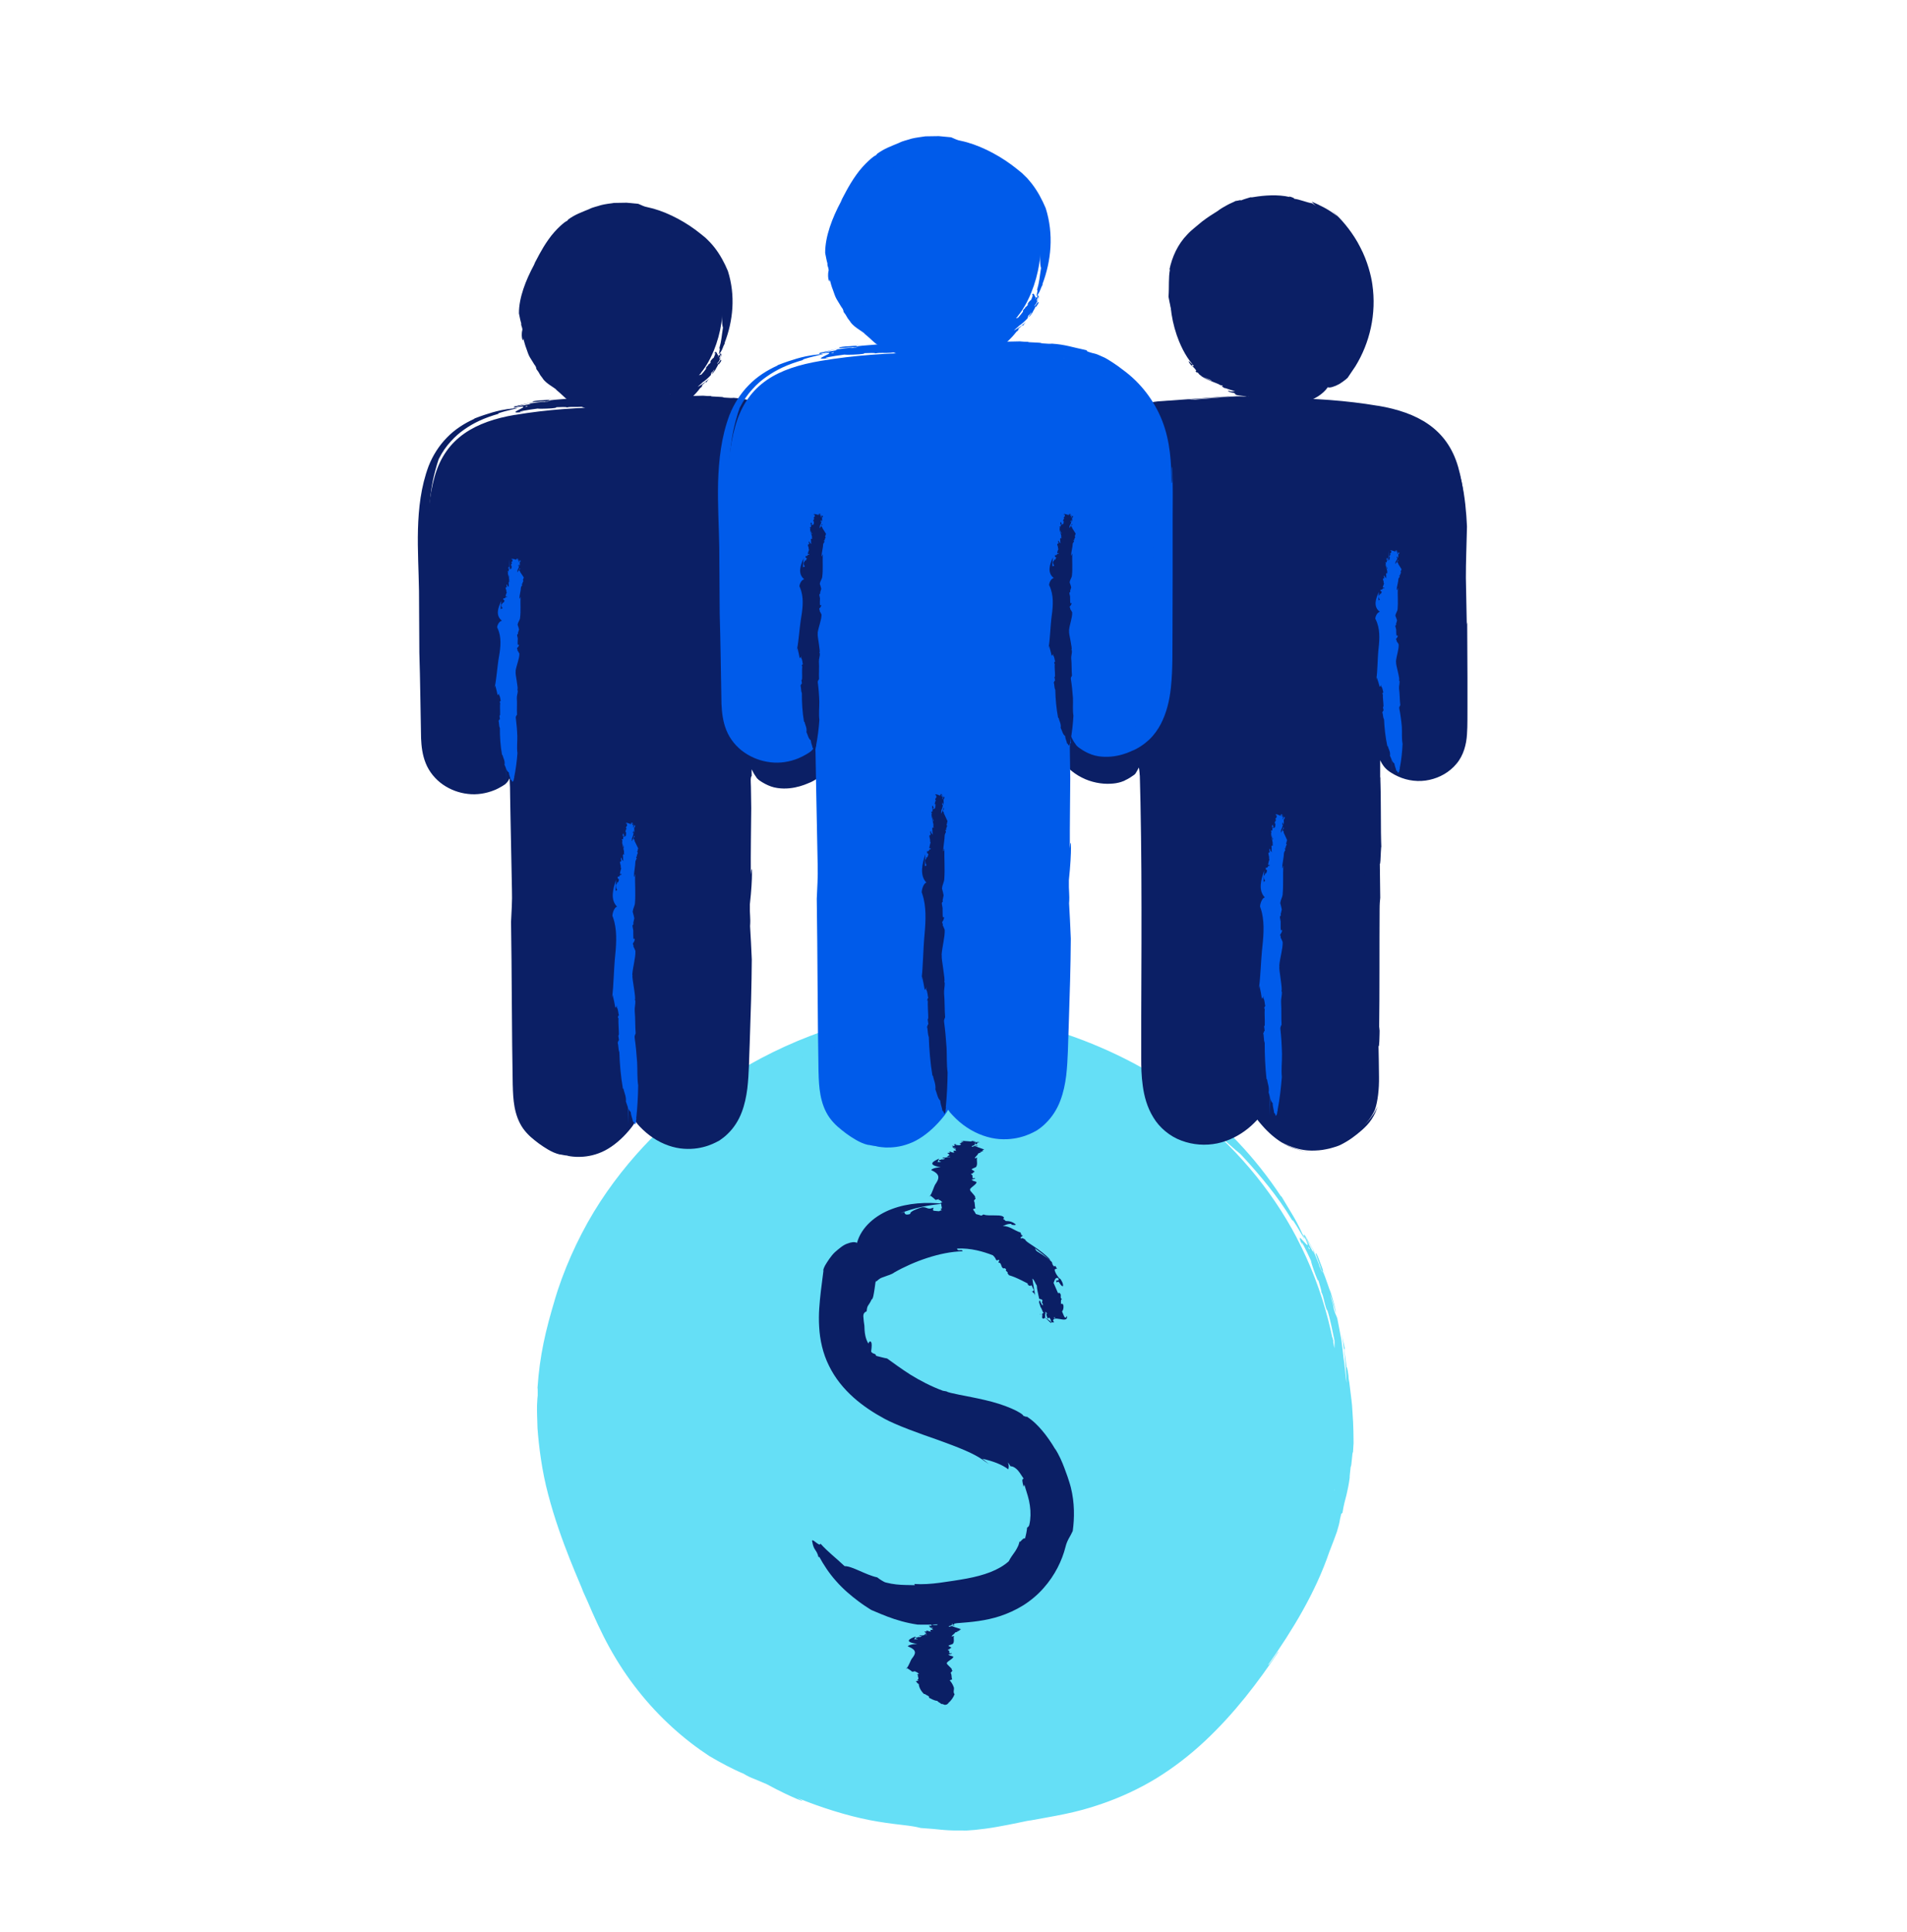 <?xml version="1.0" encoding="UTF-8"?><svg id="a" xmlns="http://www.w3.org/2000/svg" viewBox="0 0 276.77 280.34"><defs><style>.b{fill:#005bea;}.c{fill:#65dff6;}.d{fill:#0b1f65;}</style></defs><g><path class="c" d="M188.23,179.66c7.83,14.96,8.48,33.5,1.72,48.97-1.85,4.25-4.23,8.25-6.86,12.06-4.62,6.67-10.21,12.87-17.28,16.84-5.66,3.17-12.05,4.79-18.44,5.9-3.64,.63-7.34,1.11-11.03,.86-13.35-.93-19.39-4.26-23.82-6.06-9.14-3.71-17.25-10.15-22.42-18.55-1.89-3.06-3.38-6.35-4.76-9.67-2.3-5.5-4.35-11.16-5.35-17.04-2.62-15.4,2.38-31.74,12.53-43.61,9.71-11.35,25.17-19.93,40.24-20.91,13.59-.88,29.01,4.4,39.71,12.6,6.5,4.98,11.96,11.33,15.76,18.59Z"/><path class="c" d="M170.96,252.31c-.38,.3-.76,.61-1.15,.9,3.73-2.89,7.19-6.55,10.22-10.48-3.42,4.18-7.6,8.31-12.09,11.36-4.45,3.1-9.27,4.98-13.17,6.54-.5-.13-3.29,.39-6.03,.78-2.74,.42-5.37,.73-5.46,.8-2.11,.36-4.26,.58-6.4,.53,1.47,.04,2.96-.05,4.43-.22-1.47,.17-2.95,.26-4.43,.22-3.48-.11-7.09-.49-10.65-1.21-3.57-.73-7.07-1.87-10.55-3.4-.89-.38-1.78-.77-2.68-1.15-.86-.38-1.74-.74-2.58-1.17-1.7-.83-3.38-1.75-4.98-2.8-3.22-2.07-6.22-4.57-8.85-7.43-1.46-1.58-3.43-3.97-5.25-6.99-1.82-3.03-3.46-6.76-4.98-10.6-1.53-3.82-2.85-7.69-3.7-11.18-.42-1.74-.75-3.39-.93-4.87l-.26-2.09-.11-1.81c-.12-1.27-.05-2.54-.08-3.83,.01,2.13-.07,2.14,.07,4.27-.59-5.34-.18-10.29,.74-14.95-.23,.81-.38,.93-.82,2.88,.12-.8,.34-1.59,.51-2.38,.05-.56,.17-1.29,.36-2.1,.19-.81,.37-1.72,.66-2.61,.5-1.8,1.18-3.57,1.58-4.71-.1,.52,.67-1.22,1.4-2.74-.13,.18-.24,.38-.35,.57,1.38-2.88,3.09-5.88,5.03-8.63,1.93-2.75,4.08-5.25,6.14-7.23,.55-.57,1.03-.93,1.33-1.15,1.31-1.27,2.7-2.46,4.12-3.61-.12,.19,.81-.47,1.51-.97,.71-.49,1.21-.79,.17,0,3.21-2.57,6.88-4.56,10.35-6.37,6.33-2.96,13.41-4.93,20.67-5.17,7.26-.22,14.63,1.18,21.49,3.6-.1-.06-.21-.12-.31-.18,4.79,1.71,9.08,3.37,14.2,6.95,1.88,1.19,4.07,2.78,5.89,4.3,1.83,1.52,3.31,2.92,4.03,3.47,1.77,1.89,2.94,3.29,4.07,4.7,1.12,1.42,2.2,2.87,3.52,5.05-.27-.61,.42,.43,.97,1.38,.57,.95,1.02,1.75,.5,.62-.71-1.56-1.16-2.34-1.59-3.06-.43-.71-.82-1.35-1.58-2.63v.1c-3.73-5.66-8.47-10.68-13.99-14.71-5.53-4.04-11.74-7.1-18.3-9.22-4.41-1.29-9.12-2.33-13.98-2.67-2.42-.22-4.88-.19-7.32-.05-1.22,.13-2.44,.19-3.64,.41l-1.8,.28-1.77,.38c-5.06,1.1-10.09,3.09-14.67,5.5-4.58,2.41-8.64,5.34-11.97,8.21-.8,.68-1.47,1.27-2.14,1.84-.67,.55-1.3,1.09-1.95,1.71-2.84,2.9-5.78,6.51-8.24,10.57-2.45,4.07-4.43,8.56-5.73,12.96l.14-.43c-1.4,4.65-2.25,8.24-2.57,13,.05-.02,.02,.72,.03,1.08-.03,.1-.06,.62-.1,1.44-.02,.83,.03,1.97,.07,3.31,.2,2.69,.64,6.22,1.56,9.64,1.79,6.87,4.84,13.29,5.07,14.08l.62,1.37c.97,2.28,2,4.56,3.22,6.77,1.22,2.2,2.62,4.32,4.16,6.25,3.07,3.89,6.7,7.1,10.32,9.46,1.62,.96,3.49,1.95,4.95,2.55,.65,.4,1.07,.57,1.53,.75,.46,.19,.95,.4,1.79,.75,3.99,2.17,6.62,3.05,4.45,2,3.53,1.43,7.22,2.59,10.55,3.24,1.55,.3,3.09,.51,4.66,.69,1.33,.15,2.07,.27,2.73,.45,1.72,.12,2.3,.18,2.94,.25,.64,.05,1.3,.14,3.14,.11,.45,.07,2.75-.12,4.99-.52,2.25-.39,4.46-.9,4.97-.98l-.57,.13c4.07-.76,6.85-1.12,10.75-2.47,2.71-.93,5.41-2.16,7.96-3.71,2.54-1.56,4.91-3.4,7.06-5.41,4.31-4.03,7.79-8.63,10.69-12.98-.07-.17-1.26,1.94-1.5,1.92,3.53-5.04,6.85-10.44,8.9-16.45,.41-1.06,.92-2.36,1.08-2.86,.58-1.94,.26-1.17,.63-2.6l.18-.16c.17-1.07,.37-1.84,.58-2.59,.17-.76,.34-1.5,.47-2.52-.04-.11,.08-.85,.14-1.57,.15-.02,.21-2.22,.34-2.11v-.02c.04-.44,.03-.75,.08-1.28,0-.42,0-2.58-.17-4.72-.04-1.07-.22-2.14-.31-2.99-.09-.85-.19-1.48-.24-1.69l-.02-.39c-.14-1.15-.31-1.62-.25-.95-.06-.47-.1-.94-.17-1.41l.04,.16-.23-1.4c-.03-.26-.01-.56,.12-.18-.19-.78-.35-1.67-.53-2.45,.24,1.09,.33,2.35,.5,3.6,.13,1.26,.18,2.53,.25,3.69-.17-.94-.26-2.67-.45-3.68-.06-.62-.17-1.55-.31-2.59-.18-1.02-.4-2.13-.59-3.11-.11-.42-.37-.66-.56-1.63-.03-.49-.3-1.07-.47-1.88,.34,.88,.56,1.79,.82,2.71,.07-.19-.53-2.28-.76-3-.17-.32-.7-2.1-1.18-3.16,.32,.42-.28-.9-.49-1.57-.28-.74-.54-1.17-.45-.86-.23-.18,1.12,2.92,.57,1.97-.06-.28-.63-1.71-1.01-2.45-.07,.02,.19,.53-.11,.08-.39-.83-.89-1.67-1.05-2.18,.09,.15,.25,.49,.36,.73-.27-.53,.59,.85,1.34,2.25,.72,1.41,1.42,2.8,1.1,2.09,.04,.2-.7-1.35-1.47-2.82-.82-1.45-1.61-2.84-1.44-2.48,.29,.67-.35-.4-.05,.29l.45,.71c.42,.94,.49,1.37,.28,1.07-.38-.77,.31,.25,.91,1.36,.59,1.11,1.19,2.27,.87,1.6l.2,.57c-.29-.56-.97-2.09-1.14-2.72-.07,.03-.46-.72-.79-1.34l-.1-.23c-.35-.63-.78-1.55-.66-1.08,1.85,3.78-1.89-2.12-.16,1.54-.61-1.59,.44,.42,1.17,2.05,.01,.18,.24,.95,.69,2.14,.41,1.03,.28,.59,.4,.77,.17,.59,.53,1.71,.39,1.59,.4,.78,.37,1.32,.69,2.3,.3,.86,.03-.07,.25,.53,.41,1.3,.75,3.19,.99,4.25,0,.43,.06,1.71-.22,.82-.35-2.03,.37,.73-.08-1.37,.02,.94-.48-1.84-.7-2.18,.06,.69,.4,2.03,.64,3.15v-.23c.17,1,.61,3,.59,4.11-.1-.25-.09,.23-.19-.51l.15,1.39c.04,.17,.08,.35,.05-.05,.13,.65,.18,1.31,.16,1.82-.02,.04,.02,.52,.09,1.22,.08,.7,.16,1.61,.19,2.52,.13,1.81,.09,3.59,.08,3.47-.06,1.01-.13,1.25-.17,2.23,0,.01,.02-.13,.04-.38,.03-.25,.03-.62,.04-1.06,0-.88,.09-2.05,.02-3.18-.04-2.26-.28-4.35-.23-3.69,0,.43,.25,3.28,.17,6.11-.02,2.83-.37,5.63-.49,5.93-.11,.74-.24,1.64-.14,1.48-.24,1.24-.07-.4-.29,.48,0,.02,.05-.07-.01,.21l-.27,.83c-.15,.97-.4,2.16-.75,3.33l-.48,1.75c-.18,.56-.34,1.1-.47,1.6,.1-.6,.25-1.26,.51-2.55l.1-.21c.03-.19,.29-1.24,.21-1.23-.38,1.19-.62,2.23-1,3.49l-.28,.66s.02-.02,.03-.01c-.18,.39-.17,.35-.15,.19,0-.02,0-.05,.01-.09-.4,.68-1.6,4.63-2.76,6.61-.27,.61,0,.07-.34,.84-1.16,2.03-2.02,3.39-3.36,5.42-.35,.7-.35,.78,.24,.03l-1.03,1.53c.74-1.52-2.13,2.72-1.28,1.06-.35,.41-.99,1.3-1.57,2.15-.01,.12-.02,.31-.81,1.34-1.17,1.37-.88,1.05-1.89,2.15-.28,.22,.04-.22-.05-.21-1.4,1.81-1.42,1.41-2.87,2.99-.89,1.01-2.83,2.81-2.8,2.95-1.37,1.18-1.45,1.08-1.38,.89Z"/></g><path class="d" d="M131.3,175.85c-.21,.06-.41,.11-.62,.18,1.93-.76,4.06-1.2,6.18-1.38-2.37-.25-5.04-.13-7.42,.77-2.35,.87-4.44,2.61-5.06,4.91-.31-.18-.81-.13-1.39,.1-.59,.18-1.23,.74-1.83,1.26-.59,.57-1.08,1.36-1.41,1.91-.22,.43-.3,.7-.24,.76l-.38,3c.1-.7,.21-1.39,.33-2.06-.12,.67-.23,1.35-.33,2.06-.18,1.62-.36,3.32-.24,5.17,.1,1.83,.52,3.82,1.42,5.62,1.79,3.67,5.02,6.05,8.05,7.69,1.7,.93,4.93,2.1,7.77,3.08,1.39,.5,2.86,1.05,3.96,1.53,1.13,.49,2,.97,2.53,1.35,.31,.21,.61,.42,.88,.63-.44-.4-.45-.4-.95-.79,1.6,.36,2.87,.85,3.79,1.54,.05-.25,.14-.43-.05-1,.14,.18,.25,.38,.37,.56,.38,0,.76,.25,1.08,.61,.32,.37,.59,.87,.84,1.21-.34-.05-.18,.53-.02,1.15l.11-.3c.39,1.3,.67,2.03,.8,3.02,.14,.95,.12,1.93-.07,2.76-.03,.23-.2,.38-.33,.45-.05,.53-.16,1.06-.31,1.59-.3-.25-.9,1-.78,.23-.04,.62-.34,1.13-.64,1.62-.33,.47-.67,.91-.94,1.45-1.44,1.29-3.57,2.03-6.09,2.5-1.23,.23-2.63,.43-3.9,.61-1.29,.17-2.48,.26-3.72,.18l.09,.17c-.88-.03-1.77,0-2.71-.11-.46-.05-.97-.14-1.43-.26-.23-.04-.42-.16-.64-.29-.23-.14-.46-.29-.68-.47-1.69-.36-3.67-1.66-4.74-1.63-1.47-1.39-2.25-1.9-3.51-3.27-.06,.62-1.44-1.13-1.17-.21,.22,1.28,.64,1.05,.9,2.21l.09-.11c.62,1.15,1.45,2.43,2.46,3.55,1,1.14,2.13,2.1,3.27,2.95,.29,.2,.57,.43,.86,.61l.49,.32c.23,.13,.44,.32,.7,.4l1.14,.48c.31,.13,.63,.26,.96,.38,1.3,.5,2.81,.94,4.4,1.17,2.17,.06,4.14-.1,5.93-.22,1.86-.14,3.92-.32,6.01-1,1.12-.37,2.28-.88,3.39-1.57,1.11-.7,2.13-1.56,2.95-2.5,1.67-1.87,2.7-4.03,3.19-5.98,.11-.47,.28-.85,.47-1.21,.2-.36,.41-.71,.58-1.1,.26-1.88,.28-4.09-.27-6.3-.06-.28-.16-.55-.24-.83-.08-.27-.18-.58-.24-.74l-.45-1.24c-.33-.88-.76-1.9-1.39-2.87,.04,.08,.08,.15,.1,.2-.6-1.03-1.29-2.02-1.92-2.76-.64-.76-1.35-1.48-2.26-2.06-.06,.1-.34-.08-.5-.11,0-.16-.7-.63-1.76-1.08-1.06-.46-2.45-.9-3.81-1.21-1.36-.32-2.68-.56-3.69-.76-1.02-.21-1.75-.37-1.87-.49-.18-.03-.36-.06-.55-.1-1.71-.63-3.31-1.47-4.69-2.32-1.37-.87-2.5-1.72-3.4-2.36-.54-.09-1.11-.27-1.59-.38-.1-.44-.48-.2-.73-.62,.11-.8,.11-1.19,0-1.37-.09-.18-.3-.13-.39,.21-.49-.76-.57-1.72-.59-2.61-.07-.42-.12-.86-.15-1.34-.01-.41,.17-.6,.48-.74,.04-.52,.12-.69,.23-.86,.11-.17,.25-.33,.49-.85,.22-.06,.31-.78,.43-1.54l.11-.78c0-.21,.11-.37,.17-.41l-.05,.15c.18-.19,.37-.33,.56-.46,.2-.12,.47-.2,.69-.28,.42-.18,.96-.28,1.4-.61,2.76-1.58,6.68-3,9.88-3.06,0-.4-.69,.12-.79-.39,1.94-.13,3.89,.45,5.2,.97,.2,.19,.42,.46,.44,.62,.25,.31,.27-.1,.5,.1l-.15,.34c.53-.03,.32,.69,.76,.85,.11-.1,.26,0,.39,.13-.25,.28,.43,.37,.16,.6l.02-.02c.07,.08,.15,.12,.2,.26,.12,.04,.73,.22,1.35,.52,.62,.28,1.25,.64,1.39,.69v.14c.22,.28,.55,.25,.49,.04,.07,.13,.16,.25,.23,.38l-.05-.03,.21,.39c.01,.09-.09,.26-.3,.24,.25,.14,.45,.34,.5,.59-.11-.72-.3-1.62-.4-2.46,.28,.18,.43,.75,.64,1.01,0,.47,.22,1.28,.34,1.9,.08,.11,.51,0,.47,.36-.2,.26,.16,.31,.06,.63-.25-.2-.31-.48-.43-.75-.29,.2,.1,.74,.09,.99,.15,.05,.25,.6,.46,.88-.37-.02-.1,.33-.23,.56,.02,.21,.2,.3,.28,.19,.38-.03-.06-.9,.4-.74-.14,.14,.05,.54,.14,.76,.19-.05,.1-.2,.33-.1,.03,.26,.32,.47,.16,.66-.07-.03-.06-.14-.07-.22,.02,.16-.37-.19-.82-.52-.42-.33-.86-.62-.73-.44,.07-.08,.51,.26,.91,.63,.39,.36,.74,.74,.72,.63,.04-.22,.39,.07,.41-.16l-.3-.18c0-.3,.31-.52,.47-.45,.05,.26-.36-.02-.79-.28-.4-.26-.81-.51-.64-.35l.03-.2c.2,.13,.45,.56,.31,.8,.19-.06,.34,.16,.45,.33l-.02,.08c.15,.17,.17,.46,.4,.28-.17-.59,.37-.53,.93-.43,.56,.09,1.16,.24,1.04-.47-.29,.68-.45-.08-.71-.64,.12-.1,.26-.43,.2-.9-.17-.36-.23-.16-.36-.19,.02-.24-.07-.65,.16-.69-.38-.17-.03-.53-.28-.83-.26-.24-.1,.07-.32-.08-.2-.45-.47-1.08-.63-1.45,.12-.24,.19-.84,.66-.71,.35,.69-.61,.02-.16,.68,.26-.54,.46,.55,.86,.51,.08-.33-.18-.8-.44-1.15v.11c-.27-.3-.74-.91-.77-1.39,.2-.01,.2-.24,.4-.02l-.28-.47c-.08-.03-.17-.05-.12,.1-.25-.14-.33-.39-.37-.6,.05-.07-.52-.56-1.13-.96-.59-.42-1.21-.74-1.14-.76-.26-.28-.14-.53-.54-.66-.06,.04,.7,.56,1.39,1.1,.69,.55,1.32,1.1,1.14,.91-.02-.2-.88-.94-1.78-1.58-.9-.65-1.84-1.16-1.82-1.38-.24-.16-.54-.33-.59-.14-.33-.36,.33-.2,.15-.55-.02,.02-.03,.09-.12,.02-.04-.13-.09-.26-.15-.38-.78-.19-1.67-1.03-2.58-.9,.28-.11,.66-.37,1.25-.34l.05,.13c.09-.02,.53,.13,.61-.04-.43-.37-.88-.51-1.47-.51-.08-.08-.18-.17-.24-.24,0,.02,0,.05-.01,.07-.14-.17-.12-.18-.03-.23,.01,0,.03-.02,.05-.03-.08-.34-.63-.38-1.23-.38-.61-.03-1.28,.06-1.73-.13-.28,.05-.04,.09-.38,.16-.46-.17-.85-.24-1.26-.34-.4-.09-.82-.18-1.32-.2-.31,.25-.32,.35,.06,.57l-.73-.03c.63-.68-1.44-.48-.75-1.17-.23-.11-.7-.09-1.11,.07-.02,.16-.05,.42-.58,.49-.76-.06-.57-.02-1.21-.1-.18-.17,.02-.29-.04-.45-.89,.44-.92-.26-1.81,0-.55,.19-1.63,.56-1.53,.92-.73,.23-.82-.02-.85-.31Z"/><path class="d" d="M136.14,168.62l-.03,.06c-.02-.19,.08-.39,.2-.58-.94,.41-1.78,.9,.21,1.26-1.06,.02-1.56,.43-1.3,.44,.19,.09,.35,.18,.48,.27-.08-.06-.16-.12-.26-.18,.1,.06,.18,.12,.26,.18,.82,.57,.45,1.16,.03,1.79-.21,.34-.45,1.29-.76,1.64-.04,.05-.08,.1-.11,.15l.19-.17c.28,.22,.55,.42,.73,.61,.15-.03,.3-.04,.51-.12l-.1,.1c.44,.09,.42,.29,.6,.39-.23-.02-.28,.05-.31,.12l.15-.03c-.1,.25,.09,.55,.05,.77,0,.03-.09,.05-.17,.07l.18,.22c-.31-.02-.27,.18-.47,.08,.36,.16,.14,.33,.51,.48,.04,.55,.27,1.14,.78,1.71h.11c.2,.18,.81,.36,.61,.6,.41,.17,.63,.42,1.27,.48,.09,.2,.41,.28,.57,.47,.32-.05,.38,.19,.63,.09,.45-.13,.07-.14,.43-.25h-.11c.49-.51,.76-1.02,.92-1.54-.27-.34-.04-.72-.12-1.08-.11-.39-.31-.8-.58-1.14-.09-.08,.18-.14,.33-.2-.14-.3-.03-.69-.2-1.04,0,0,0,.01-.01,.02-.05-.18,.28-.32,.23-.5-.09,0-.1-.03-.14-.04,.42-.03-.87-1.06-.63-1.12-.02-.02-.04-.04-.05-.06,.19-.38,1.02-.76,.95-1.08-.2-.07-.37-.15-.6-.21,.18-.06-.17-.07-.12-.14,.85-.17,.5-.27,.2-.18-.11-.15-.04-.29-.06-.42-.06-.06-.13-.12-.2-.18-.07-.05,.06-.08,.26-.1-.12-.13,.09-.09,.18-.23,.3-.03-.47-.35-.38-.39l.04,.02c.05-.16,.63-.25,.66-.41,.22-.42,0-.89,.11-1.29-.31,0,.07,.09-.34,.09,.06-.23,.45-.46,.5-.7,.08-.04,.24-.09,.34-.11,.12-.07-.15-.05-.11-.1h.28c-.23-.09,.31-.11,.2-.19-.11,0-.13-.03-.12-.06,.3,0-.02-.08,.25-.07h-.02s-.01-.03,.04-.05c-.1-.04-.92-.33-1.04-.37h.05c0-.06-.23-.08-.28-.06l.02-.05h.02l.02-.05s.16-.02,.3,0c-.1-.03-.16-.07-.11-.1-.18,.08-.45,.18-.75,.26-.1-.04,.06-.1,.03-.14,.2-.04,.37-.14,.5-.21-.02-.02-.35-.03-.2-.07,.23-.01,0-.04,.16-.07,.12,.04,.07,.07,.05,.11,.27,0,.18-.08,.26-.11-.09-.02,0-.08-.07-.13,.26,.02,.17-.03,.31-.05,.03-.03-.07-.05-.16-.04-.28-.02-.17,.11-.47,.07,.14,0,.09-.07,.08-.1-.15,0-.12,.02-.26,0,.03-.03-.15-.07,0-.09,.04,0,.02,.02,.01,.03,.02-.04,1,.26,.92,.2-.14,.01-.91-.27-.92-.25-.08,.03-.28-.03-.33,0l.19,.04c-.06,.04-.33,.05-.43,.03,.02-.06,1.05,.21,.9,.15l-.07,.02c-.1-.03-.19-.09-.02-.11-.15,0-.21-.04-.26-.06h.03c-.08-.04-.04-.07-.24-.06,.02,.16-1.55-.14-1.64,.01,.34-.06,.34,.03,.38,.1-.11,0-.28,.03-.37,.08,.03,.04,.12,.03,.21,.04-.08,.02-.14,.07-.32,.06,.21,.04-.14,.05-.06,.09,.1,.04,.09,0,.19,.03-.02,.05-.05,.12-.09,.17-.17,.01-.46,.06-.72,.01,.04-.08,.42,.04,.36-.05-.38,.03-.1-.08-.39-.1-.17,.02-.17,.08-.13,.12h.05s.13,.11-.08,.15c-.13-.01-.23,0-.27-.03l-.03,.05s.09,.02,.12,0c.1,.03,.05,.05-.03,.07-.14,0,.59,.3,.5,.29,0,.04-.21,.04-.07,.09,.11,0-.48-.38-.43-.33-.16,.03,.7,.46,.43,.48,.01,.03,.04,.06,.18,.06-.07,.05-.27-.02-.41,.01,.02,0,.07,0,.07,0l-.18,.03c.22,.08-.07,.19,.22,.27-.15-.03-.43-.06-.57-.11h.08s-.09-.06-.24-.06c-.1,.05-.07,.09,.07,.14l-.12,.03h.06c-.09,.02-.1,.01-.16,0h-.03c-.42,.02,.26,.19,.05,.28,.06,.03,.07,0,.15,.04-.17,.09-.3,.15-.39,.24,.18,.03,.25,.04,.44,0l-.06,.07c-.48-.07-.46,.13-.94,.05-.11,.02-.13,.06-.06,.1,.12,0,.32,.02,.31,.07-.16,.07-.1,.05-.26,.11-.16,.01-.22-.01-.34-.01,.2,.09-.34,.07-.31,.16,.05,.05,.06,.16,.34,.17-.01,.07-.22,.07-.44,.06Z"/><path class="d" d="M132.74,237.88l-.03,.05c-.02-.16,.08-.33,.2-.5-.95,.35-1.78,.78,.21,1.09-1.06,.01-1.56,.36-1.3,.37,.19,.08,.35,.16,.48,.23-.08-.05-.16-.11-.26-.16,.1,.05,.18,.11,.26,.16,.82,.49,.45,1,.04,1.53-.21,.29-.45,1.09-.76,1.39-.04,.04-.08,.09-.11,.13l.19-.14c.28,.19,.55,.35,.73,.52,.15-.03,.3-.03,.51-.09l-.1,.08c.44,.08,.42,.25,.6,.34-.23-.02-.28,.04-.31,.1l.15-.02c-.1,.21,.09,.46,.05,.65,0,.03-.09,.04-.17,.06l.18,.18c-.31-.02-.27,.15-.47,.06,.36,.14,.14,.28,.51,.41,.04,.46,.26,.96,.76,1.46h.12c.2,.17,.8,.34,.59,.54,.41,.16,.61,.38,1.25,.47,.08,.18,.4,.26,.56,.44,.32-.03,.38,.18,.63,.11,.45-.09,.07-.12,.44-.2h-.11c.5-.43,.79-.87,.96-1.33-.26-.31-.03-.64-.1-.96-.11-.34-.31-.72-.57-1.01-.09-.07,.18-.12,.33-.17-.14-.27-.03-.61-.2-.91,0,0,0,.01-.01,.01-.05-.16,.28-.27,.23-.43-.09,0-.1-.02-.14-.04,.42-.02-.87-.92-.63-.97-.02-.02-.04-.03-.05-.05,.19-.32,1.02-.65,.95-.93-.2-.06-.37-.13-.6-.18,.18-.05-.17-.06-.12-.12,.85-.14,.5-.23,.2-.16-.11-.12-.04-.25-.06-.36l-.2-.15c-.07-.04,.06-.07,.26-.09-.12-.11,.09-.08,.18-.19,.3-.02-.47-.3-.38-.33l.04,.02c.05-.13,.63-.21,.66-.34,.22-.36,.01-.76,.12-1.09-.31-.01,.07,.08-.34,.07,.06-.2,.45-.38,.51-.58,.08-.03,.24-.07,.34-.09,.12-.06-.15-.04-.11-.09h.28c-.23-.07,.31-.09,.2-.15-.11,0-.13-.03-.12-.05,.3,0-.02-.07,.25-.06h-.02s-.01-.03,.04-.04c-.1-.03-.91-.29-1.04-.33h.05s-.23-.07-.28-.05l.02-.04h.02l.02-.04s.17-.01,.3,0c-.1-.03-.16-.06-.1-.08-.19,.06-.45,.14-.75,.2-.1-.03,.06-.08,.03-.12,.2-.03,.37-.11,.51-.16-.02-.01-.35-.04-.2-.06,.23,0,0-.04,.16-.05,.12,.03,.06,.06,.05,.09,.27,0,.19-.07,.26-.09-.08-.01,0-.07-.07-.11,.26,.03,.17-.02,.31-.04,.03-.02-.07-.04-.16-.04-.28-.02-.17,.09-.47,.04,.14,0,.09-.05,.08-.08-.15,0-.12,.01-.26-.01,.04-.03-.15-.07,.01-.08,.04,0,.01,.02,.01,.03,.02-.04,1,.25,.91,.19-.14,0-.91-.25-.92-.23-.08,.02-.28-.03-.33,0l.19,.03c-.06,.03-.33,.03-.43,.02,.03-.05,1.05,.2,.89,.15l-.07,.02c-.1-.02-.18-.08-.02-.09-.15,0-.2-.04-.26-.06h.03c-.08-.03-.04-.06-.24-.06,.02,.14-1.55-.16-1.64-.03,.34-.04,.34,.03,.38,.09-.11,0-.28,.02-.37,.06,.02,.04,.12,.03,.21,.04-.08,.02-.14,.05-.32,.04,.21,.04-.14,.04-.07,.08,.1,.03,.09,0,.19,.03-.02,.04-.06,.11-.1,.14-.17,0-.46,.04-.72,0,.04-.07,.42,.04,.37-.03-.38,.02-.1-.07-.39-.09-.17,.02-.18,.06-.13,.1h.05s.13,.1-.08,.13c-.13-.01-.23,0-.27-.03l-.03,.05s.08,.02,.12,0c.1,.03,.04,.05-.04,.06-.14,0,.58,.27,.5,.26,0,.03-.21,.03-.07,.07,.11,0-.47-.34-.43-.29-.16,.02,.69,.4,.42,.42,0,.03,.04,.06,.18,.05-.07,.04-.27-.02-.41,0,.02,0,.07,0,.07,0l-.18,.02c.22,.07-.07,.16,.22,.24-.15-.02-.43-.05-.56-.1h.08s-.09-.05-.23-.05c-.1,.04-.07,.08,.07,.12l-.12,.02h.06c-.09,.01-.1,.01-.16,0h-.03c-.42,.01,.26,.17,.04,.24,.06,.02,.07,0,.15,.03-.17,.07-.3,.12-.4,.2,.18,.03,.25,.03,.44,0l-.06,.06c-.48-.07-.46,.1-.94,.03-.11,.02-.13,.05-.06,.09,.12,0,.31,.02,.31,.06-.16,.06-.1,.04-.26,.09-.16,0-.22-.01-.34-.01,.2,.08-.34,.06-.31,.13,.05,.05,.06,.14,.34,.15-.01,.06-.22,.06-.44,.05Z"/><g><path class="d" d="M103.59,50.88c-.64,1.57-1.54,3.07-2.8,4.22-1.35,1.23-3.05,2.01-4.79,2.58-3.12,1.02-6.53,1.4-9.67,.46-20.26-6.09-4.89-39.76,15-22.56,4.21,3.64,4.32,10.27,2.26,15.31Z"/><path class="d" d="M87.19,56.96l-.31-.1c1.01,.28,2.12,.47,3.24,.53-1.23-.24-2.45-.62-3.57-1.06-1.17-.43-2.25-.77-3.31-.84,.06-.29-.38-.78-.77-1.22-.37-.48-.77-.86-.84-.83-.37-.27-.74-.57-1.11-.89,.24,.23,.5,.44,.74,.65-.24-.21-.5-.42-.74-.65-1.08-1.07-1.83-2.58-2.15-4.23-.32-1.65-.21-3.44,.22-5.16,.22-.95,.76-2.72,1.71-4.28,.91-1.58,2.18-2.89,2.97-3.44,.22-.17,.42-.36,.67-.5-.41,.23-.38,.26-.77,.53,.76-.93,1.61-1.6,2.49-2.17-.2,0-.26-.03-.7,.1l.5-.23c.35-.4,1.43-.85,1.95-1.04-.08,.15,.33,.03,.71-.02l-.16-.05c1.42-.25,3.1-.28,4.39-.05,.18,.04,.3,.12,.37,.18,.41,.08,.83,.12,1.24,.23-.14,.11,.93,.5,.34,.38,.46,.1,.93,.2,1.36,.41,.43,.2,.86,.4,1.31,.52,.7,.42,1.42,.86,2.12,1.35,.34,.26,.69,.52,1.03,.78,.36,.26,.7,.52,.98,.79,1.23,1.08,2.1,2.56,2.69,4.16l.03-.09c.41,1.12,.87,2.18,.78,3.69,.21,1.07,.13,2.63,.33,3.12-.21,1.27-.19,1.81-.54,3.04,.27-.25-.26,1.23,.08,.69,.51-.73,.37-.84,.75-1.49h-.06c1.24-3.2,1.62-6.88,.48-10.46-.48-1.15-1.1-2.32-1.92-3.38-.41-.53-.88-1.01-1.37-1.47-.48-.4-.95-.76-1.43-1.13-2.09-1.54-4.7-2.81-6.95-3.27-.54-.09-.89-.32-1.34-.49-.54-.05-1.1-.11-1.69-.16-.6,0-1.22,.01-1.84,.03-.62,.1-1.26,.16-1.87,.32-.6,.2-1.22,.31-1.76,.59l.11-.04c-1.18,.49-2.12,.8-3.13,1.55,.03,.03-.12,.15-.19,.22-.15-.03-1.6,1.15-2.65,2.66-1.07,1.49-1.83,3.15-1.95,3.32l-.15,.36c-1.19,2.21-2.21,4.78-2.19,7.05,.11,.49,.19,1.04,.33,1.43-.05,.4,.14,.46,.17,.93-.16,.63-.08,1.12-.02,1.36,.07,.25,.15,.24,.15-.08,.14,.48,.25,.96,.43,1.42,.17,.45,.29,.92,.52,1.3l.65,1.05c.23,.27,.28,.47,.3,.67,.57,.71,.29,.58,.9,1.32,.03,.12,.44,.58,.94,.92,.5,.34,1.01,.67,1.09,.77l-.13-.08c.41,.36,.76,.64,1.09,.97,.17,.15,.33,.32,.52,.46,.2,.13,.41,.26,.64,.38l1,.53,1.06,.4c.7,.27,1.45,.51,2.23,.65,1.53,.28,3.05,.31,4.41,.22,.02-.15-.6,.08-.64-.13,1.6-.05,3.22-.15,4.77-.58,.29-.04,.65-.07,.79-.07,.51-.11,.26-.17,.63-.27l.1,.11c.48-.3,.82-.15,1.3-.42,0-.06,.18-.15,.36-.23,.07,.13,.53-.27,.57-.14h0c.11-.07,.18-.11,.32-.16,.09-.08,.55-.47,.97-.9,.42-.43,.8-.91,.86-1.01l.1-.05c.23-.22,.25-.4,.1-.29l.28-.27-.02,.04,.27-.27c.06-.04,.16-.06,.14,.07,.11-.2,.25-.4,.4-.56-.45,.42-1.07,.88-1.64,1.17,.16-.2,.55-.46,.73-.68,.3-.17,.82-.63,1.18-1.03,.06-.1-.03-.26,.18-.44,.17-.04,.16-.25,.34-.39-.08,.24-.24,.44-.39,.64,.14,.04,.42-.47,.56-.62,.01-.1,.3-.5,.41-.8,.05,.18,.19-.18,.33-.31,.1-.18,.11-.32,.04-.27-.09-.12-.44,.7-.44,.37,.1-.04,.25-.41,.33-.6-.07-.03-.12,.11-.12-.05,.11-.21,.13-.47,.25-.57,0,.05-.05,.13-.08,.2,.16-.29-.26,1.74-.14,1.36-.07,.06,.35-1.81,.24-1.62-.11,.16-.08-.17-.18,0v.23c-.13,.23-.3,.27-.31,.17,.21-.4-.06,1.36,.02,.99l-.11,.12c.03-.17,.19-.57,.33-.69-.07-.03,0-.24,.05-.42l.04-.05c.04-.19,.15-.42,.01-.34-.4,.98-.45-.93-.88-.02,.32-.32,.11,.2-.07,.61-.07,.01-.23,.16-.42,.41-.12,.25-.02,.17,0,.24-.11,.12-.28,.35-.34,.27-.02,.24-.23,.26-.34,.49-.08,.21,.05,.01,0,.17-.2,.28-.5,.65-.69,.84-.13,.03-.44,.17-.4-.09,.34-.37,.04,.28,.35-.14-.29,.06,.25-.39,.18-.56-.17,.08-.36,.34-.53,.57l.06-.03c-.13,.2-.44,.59-.71,.7,0-.09-.12-.05,0-.18l-.25,.22s-.04,.09,.05,.04c-.08,.14-.22,.23-.34,.27-.04-.02-.32,.32-.64,.63-.32,.31-.65,.59-.64,.56-.21,.13-.32,.06-.49,.23,0,.03,.5-.29,.92-.64,.42-.35,.76-.71,.65-.61-.1,.03-.58,.51-1.14,.91-.55,.41-1.15,.75-1.25,.72-.16,.08-.36,.17-.3,.22-.3,.08,.03-.16-.19-.14,0,.01,.03,.03-.04,.05h-.23c-.4,.27-1.11,.35-1.54,.63,.12-.12,.23-.3,.51-.46l.06,.02s.28-.14,.24-.21c-.3,.05-.54,.14-.82,.3-.06,0-.13,0-.18,0,0,0,.01,.01,.01,.03-.11-.01-.1-.02-.07-.06,0,0,0-.01,.02-.02-.23-.15-1.1,.44-1.66,.43-.15,.06,0,.04-.2,.11-.58,.01-.98,.02-1.53,.03-.17,.11-.19,.14,.05,.22h-.44c.37-.25-.82-.17-.4-.44-.13-.05-.38-.04-.62,0-.02,.06-.06,.16-.36,.16-.41-.1-.32-.06-.66-.15-.08-.08,.05-.11,.04-.17-.53,.06-.44-.2-.92-.25-.3-.01-.89-.12-.93,0-.4-.09-.37-.2-.31-.29Z"/></g><g><path class="d" d="M74.74,60.2c9.26-1.57,18.73-1.19,28.12-.8,3.07,.13,6.2,.27,9.08,1.35,4.08,1.53,7.39,5.01,8.72,9.16,.92,2.87,.92,5.95,.92,8.96l-.04,21.7c0,3.33-.13,7.93-2.37,10.39-1.5,1.66-3.87,2.5-6.09,2.16s-4.22-2.8-5.15-4.84l-.43,46.26c-.03,3.25-.2,6.87-2.51,9.17-1.79,1.79-4.62,2.34-7.05,1.64s-4.46-2.52-5.7-4.73c-3.26,5.02-6.51,6.7-10.84,5.44-1.19-.34-3.28-1.86-4.09-2.79-1.49-1.7-1.58-4.17-1.6-6.44l-.28-47.93c-1,2.34-3.12,4.25-5.63,4.68s-5.3-.8-6.42-3.09c-.68-1.39-.73-2.99-.76-4.54-.13-6.27-.21-12.55-.25-18.82-.03-6.04-.95-12.21,.73-18.05,1.6-5.58,5.92-7.92,11.64-8.89Z"/><path class="d" d="M120.19,91.85l-.02,1.34c0-4.33,.05-8.89,.12-13.38-.24,4.88-.47,10.21-.52,15.26-.03,2.5,.02,5.02,.07,7.23,.03,2.21-.04,4.2-.38,5.86-.18,.13-.52,.7-1.03,1.29-.48,.57-1.27,1.16-2.15,1.5-.88,.35-1.81,.44-2.46,.38-.16,0-.32-.04-.44-.05-.09-.03-.17-.03-.25-.06-.15-.04-.25-.07-.27-.06-.22-.06-.46-.19-.7-.33-.44-.32-1.03-.8-1.55-1.51l-.4-.53-.42-.78c-.26-.46-.62-1.18-.94-1.81-.77-1.54-1.55-3.09-2.32-4.63l-.05,1.46-.02,.41-.02,.28,.02-.28,.02-.41,.05-1.43c.91,1.82,1.81,3.62,2.71,5.42l.29,.57,.25,.46c.17,.28,.35,.68,.5,.88l.47,.64c.16,.21,.32,.34,.48,.52-.16-.18-.32-.31-.48-.52l-.47-.64c-.16-.2-.33-.59-.5-.88l-.25-.46-.29-.57c-.9-1.8-1.81-3.61-2.71-5.42l-.05,1.43-.02,.41-.02,.28c.01,4.58,.03,9.22,.04,13.95,0,3.31-.02,6.68-.06,10.1-.08,6.84-.25,13.88-.41,21.04l-.12,6.02c-.06,2.31-.19,4.96-1.37,6.8-.58,.92-1.4,1.57-2.43,1.94-1.03,.37-2.21,.43-3.27,.19-1.06-.24-2.07-.79-2.91-1.5-.21-.18-.41-.37-.6-.56-.1-.1-.18-.19-.29-.31-.23-.26-.4-.5-.6-.76-.72-1.07-1.43-2.36-2.07-3.43-.83,1.19-1.61,2.33-2.36,3.41-.19,.27-.38,.53-.58,.77l-.34,.41c-.18,.21-.37,.4-.55,.59-.73,.73-1.41,1.22-2.01,1.51-.79,.42-1.6,.59-2.49,.58,.73,.02,1.07-.07,1.42-.14,.34-.11,.69-.18,1.36-.55-.81,.52-1.64,.83-2.54,.9-.45,.03-.91,.03-1.39-.05-.45-.05-1.03-.18-1.28-.28-.79-.33-1.72-.94-2.47-1.53-.19-.15-.36-.3-.52-.45-.13-.13-.26-.27-.37-.43-.23-.31-.41-.66-.56-1.07,.06,.3,.1,.47,.18,.73,.1,.25,.21,.59,.68,1.13-.42-.42-.69-.87-.91-1.42-.44-.68-.75-2.16-.79-3.81l-.13-4.49c.12,.47,.13-1.26,.14-2.78l-.07,.6c.01-5.79-.12-12.51-.14-17.68,0-.72,.04-1.26,.07-1.59l-.12-4.96c.16,.38,.11-4.12,.22-1.75-.1-1.86-.13-3.73-.16-5.57l-.05-2.75-.11-2.88-.04-5.14v-1.29l-.02-.65v-.32s-.03,.02-.05,.02c-.12,.09-.27,.12-.45-1.01l-.97,1.97-.81,1.59-.34,.64c-.11,.2-.24,.47-.33,.58-.19,.26-.39,.63-.58,.81-.19,.18-.38,.42-.58,.55-.18,.14-.45,.35-.54,.4-.26,.16-.5,.3-.77,.42-1.05,.49-2.2,.64-3.33,.41-1.13-.22-2.2-.8-2.92-1.65-.74-.83-1.08-1.97-1.2-3.24-.12-1.26-.11-2.66-.16-4l-.11-4.06-.25-8.09-.05,.32c-.09-2.29-.2-4.44-.33-6.73-.14-2.28-.35-4.67-.31-7.45-.12-1.98-.07-4.38,.23-6.48,.28-2.09,.84-3.85,1.1-4.64,.53-1.06,1.13-1.89,1.76-2.57,.62-.69,1.25-1.24,1.93-1.71,1.36-.96,2.86-1.69,5.09-2.32-.6,.08,.48-.27,1.44-.49,.97-.23,1.76-.39,.67-.27-1.54,.15-2.34,.38-3.08,.58-.74,.23-1.42,.42-2.7,.92h.1c-1.45,.65-2.86,1.54-4.01,2.73-1.16,1.18-2.06,2.61-2.66,4.13-1.13,3.03-1.46,6.13-1.55,9.18-.08,3.05,.11,6.04,.15,8.97l.05,8.94c.13,4.02,.16,8.13,.25,12.42,.05,1.11,.17,2.35,.67,3.6,.5,1.26,1.42,2.37,2.51,3.12,1.09,.75,2.34,1.21,3.63,1.35,1.29,.16,2.65-.07,3.81-.54,.74-.28,1.75-.95,1.62-.9,.13-.11,.25-.24,.36-.39,.13-.14,.29-.66,.26-.23l.03,.71,.02,.38,.02,1.42,.05,2.83c.08,3.74,.15,7.33,.21,10.57,.06,1.83-.07,3.15-.13,4.72,.12,7.07,.1,16.02,.25,24.03v-.4c.02,1.09,.07,2.16,.26,3.22,.2,1.06,.56,2.15,1.23,3.11,.72,1,1.5,1.59,2.32,2.21,.42,.3,.85,.59,1.33,.87,.24,.14,.5,.27,.78,.4,.28,.12,.68,.26,.93,.31,0-.05,.68,.14,1.04,.15,.09,.05,.57,.15,1.37,.19,.8,.02,1.95-.05,3.2-.52,1.26-.45,2.51-1.34,3.59-2.42,.28-.26,.52-.56,.78-.85,.13-.14,.24-.3,.37-.45l.16-.21,.24-.35,.12-.19,.06-.1s.04-.09,.06-.03c.15,.23,.36,.49,.57,.7,.6,.63,1.26,1.2,1.97,1.67,1.41,.94,3.01,1.48,4.45,1.57,2.91,.21,4.81-1.03,5.17-1.2,.41-.28,.82-.59,1.2-.97,.91-.87,1.59-1.97,2.02-3.1,.44-1.14,.67-2.3,.82-3.45,.27-2.31,.25-4.47,.35-6.6,.15-4.28,.28-8.4,.3-12.14-.08-1.63-.15-3.46-.25-4.83,.1-1.32-.07-1.58-.03-3.17,.46-4.04,.31-6.42,.14-4.33-.03-3.33,.04-6.67,.06-9.63l-.03-2.06c-.01-.65-.02-1.53-.04-1.69-.03-.57,.04-.86,.14-.93-.02-.55-.01-.8,0-.95,.08,.12,.18,.41,.37,.71,.07,.11,.16,.25,.27,.4,.05,.11,.17,.26,.38,.43,.04,.03,.14,.1,.23,.16,.18,.11,.44,.29,.69,.41,.51,.27,1.11,.51,1.78,.6,2.43,.37,4.6-.72,5.03-.96-.17,.1-.35,.19-.53,.28,.97-.42,1.79-.97,2.47-1.61,.69-.65,1.22-1.41,1.63-2.17,.79-1.54,1.19-3.16,1.4-5.03,.27-2.62,.19-5.15,.22-7.69,0-2.55,0-5.12,.01-7.66,0-2.55,0-5.07,0-7.53-.01-2.46,.06-4.84-.07-7.25-.14-.08,.13,2.1-.09,2.2-.03-2.74-.16-5.69-1.27-8.52-1.08-2.8-2.98-5.28-5.42-7.06-.85-.68-1.99-1.4-2.44-1.64-1.78-.83-1.09-.4-2.42-.87l-.14-.19c-2.01-.41-2.9-.78-4.75-.91-.1,.05-.77,0-1.41-.04-.03-.16-1.96-.09-1.86-.22h-.02c-.38,0-.65,0-1.11-.05-.71,.01-7.46,.18-8.2,.25l-.34-.03c-1.01-.01-1.44,.09-.85,.13l-1.25-.02h.14l-1.24-.02c-.23-.01-.49-.08-.14-.15-.7,.06-1.49,.08-2.2,.07,1.96,.06,4.39,.2,6.42,.4-.84,.03-2.35-.07-3.26-.06-1.08-.11-3.32-.18-5.07-.18-.38,.02-.64,.19-1.51,.16-.43-.09-.98,.04-1.71,.01,.83-.12,1.64-.12,2.49-.16-.15-.13-2.06,0-2.73,.01-.31,.06-1.94,.14-2.96,.28,.43-.18-.83,0-1.45,0-.69,.07-1.13,.18-.84,.19-.2,.15,2.75-.23,1.81,.02-.26-.05-1.61,.13-2.33,.24,0,.08,.5,0,.04,.13-.81,.08-1.64,.33-2.12,.31,.15-.04,.48-.08,.72-.12-.52,.08,.87-.28,2.24-.57,1.37-.29,2.72-.53,2.03-.44,.18,.03-1.31,.27-2.75,.58-1.44,.3-2.82,.64-2.47,.58,.64-.06-.43,.21,.23,.13l.72-.21c.9-.12,1.29-.03,.98,.07-.75,.1,.3-.18,1.38-.44,1.09-.25,2.21-.47,1.57-.37l.53-.02c-.55,.11-2.01,.3-2.58,.31,0,.08-.73,.19-1.34,.32l-.22,.02c-.63,.14-1.51,.26-1.08,.29,3.68-.59-2.29,1.14,1.27,.63-1.51,.07,.47-.27,2.04-.47,.16,.03,.87,.04,2-.03,.98-.1,.57-.11,.75-.17,.55-.02,1.59-.06,1.46,.04,.76-.16,1.22-.02,2.14-.1,.8-.09-.06-.04,.51-.12,1.21-.05,2.91-.07,3.88-.06,.37,.08,1.51,.22,.68,.36-1.83,0,.7-.22-1.21-.17,.82,.18-1.69,.08-2.03,.24,.61,.06,1.84,.04,2.87,0l-.21-.02c.91-.03,2.72-.07,3.7,.05-.23,.06,.2,.12-.47,.13l1.25,.03c.16-.02,.32-.04-.04-.06,.59-.04,1.18,0,1.63,.05,.13,.05,6.65-.08,6.45-.03,.9,.03,1.11,.15,1.99,.11,.02-.01-.5-.03-1.29-.04-.78,0-1.83-.02-2.84-.03-2.02-.01-3.89,0-3.3,.01,.76,.09,10.22,0,10.76,.27,.66,.06,1.46,.16,1.32,.06,1.11,.21-.35,.08,.43,.27,.02,0-.06-.05,.19,0l.73,.23c.86,.12,1.89,.4,2.88,.82,.99,.41,1.93,.95,2.71,1.41-.47-.24-1.04-.46-2.1-.9l-.16-.12c-.15-.06-1.04-.39-1.04-.31,.99,.42,1.82,.83,2.81,1.39,.17,.13,.35,.29,.47,.4,0-.01,0-.03,0-.03,.28,.25,.24,.23,.11,.18-.02,0-.04-.01-.07-.03,.21,.29,1.07,.88,1.93,1.75,.87,.85,1.72,1.96,2.13,2.86,.3,.49,.06,.03,.42,.66,.76,1.87,1.01,3.24,1.2,5.36,.15,.67,.19,.72,.21-.11,.05,.54,.08,1.08,.09,1.62-.16-.73-.17,.03-.2,.77-.04,.74-.09,1.47-.22,.65-.05,.48-.05,1.45-.02,2.38,.06,.09,.16,.24,.15,1.4l-.13,2.58c-.08,.32-.11-.17-.17-.12,.1,2.07-.17,1.81-.16,3.76,.02,1.22,.03,3.64,.16,3.7,0,1.65-.11,1.65-.22,1.48Z"/></g><g><path class="b" d="M73.94,81.16c.45,10.3-.47,20.22-.47,32.24"/><path class="b" d="M72.68,88.39l-.02,.13c0-.43,.04-.88,.1-1.33-.47,.97-.89,2.1,.09,2.87-.53,.07-.79,1.01-.66,1.03,.09,.2,.17,.4,.23,.6-.04-.14-.08-.28-.12-.41,.05,.14,.09,.27,.12,.41,.39,1.28,.17,2.65-.08,4.07-.13,.79-.32,2.94-.5,3.74l-.06,.35,.11-.39c.12,.5,.25,.95,.32,1.39,.08-.07,.15-.09,.26-.26l-.06,.22c.21,.21,.19,.68,.27,.9-.11-.05-.14,.12-.16,.27l.08-.06c-.07,.58,0,1.25-.02,1.77,0,.07-.05,.13-.09,.16l.07,.5c-.15-.04-.15,.41-.24,.17,.17,.38,.05,.75,.23,1.11-.01,1.27,.08,2.62,.32,3.93l.06-.03c.1,.46,.4,.87,.29,1.42,.2,.4,.31,.97,.63,1.12,.04,.46,.2,.64,.28,1.09,.16-.12,.19,.44,.32,.21,.22-.3,.03-.31,.22-.57h-.05c.24-1.17,.39-2.34,.48-3.53-.12-.8,0-1.66-.02-2.49-.03-.89-.12-1.86-.22-2.63-.04-.18,.1-.31,.18-.47-.05-.71,.03-1.6-.03-2.4v.04c-.02-.42,.15-.73,.14-1.15-.05,0-.05-.06-.07-.1,.21-.06-.36-2.44-.23-2.59l-.02-.13c.13-.87,.56-1.76,.55-2.51-.09-.17-.18-.35-.29-.49,.09-.13-.08-.16-.05-.32,.44-.39,.26-.64,.11-.43-.05-.34,0-.67,0-.97l-.09-.42c-.03-.12,.03-.18,.13-.24-.05-.3,.05-.21,.1-.53,.15-.07-.22-.8-.17-.89l.02,.05c.03-.37,.32-.61,.34-.96,.13-.99,.02-2.09,.07-3.01-.16,0,.04,.2-.17,.22,.02-.55,.21-1.1,.23-1.65,.04-.1,.12-.22,.17-.27,.05-.18-.08-.1-.06-.23l.14-.02c-.12-.19,.15-.28,.09-.46-.06,0-.07-.07-.06-.14,.15,0-.01-.19,.12-.19h-.01s0-.07,.02-.11c-.05-.07-.48-.74-.54-.81l.02-.03c0-.1-.12-.14-.14-.08v-.13h.01v-.11s.08-.05,.15-.02c-.05-.07-.09-.15-.06-.22-.09,.2-.21,.45-.35,.65-.05-.08,.02-.24,0-.33,.09-.11,.17-.34,.23-.51,0-.04-.18-.06-.11-.15,.11-.05,0-.1,.07-.17,.06,.08,.04,.16,.04,.25,.13-.02,.08-.21,.12-.28-.04-.03,0-.19-.05-.29,.13,.04,.08-.09,.15-.15,.01-.07-.04-.11-.09-.08-.14-.02-.07,.28-.23,.19,.07-.03,.04-.16,.03-.23-.08,0-.06,.05-.13,0,.01-.08-.08-.16,0-.21,.02,.01,0,.05,0,.07,0-.11,.52,.55,.47,.41-.07,.04-.48-.58-.48-.51-.04,.07-.14-.04-.17,.03l.1,.07c-.03,.09-.16,.13-.21,.1,0-.15,.54,.41,.46,.28l-.03,.05c-.05-.05-.1-.2-.02-.26-.08,0-.11-.07-.14-.13v-.02c-.03-.06-.01-.15-.11-.11,.03,.37-.78-.21-.81,.15,.16-.16,.17,.04,.2,.2-.06,.02-.14,.09-.18,.21,.02,.1,.06,.06,.11,.07-.04,.06-.06,.16-.15,.15,.11,.07-.06,.12-.02,.21,.05,.08,.05,0,.1,.05,0,.12-.02,.29-.03,.39-.08,.04-.22,.16-.36,.08,.01-.18,.21,.06,.18-.13-.19,.09-.06-.17-.2-.2-.08,.06-.08,.19-.05,.29l.02-.02c.03,.09,.07,.27-.02,.37-.07-.02-.12,.02-.13-.04v.12s.04,.03,.05,0c.05,.06,.03,.12-.01,.16-.07,.02,.31,.66,.27,.64,0,.09-.1,.11-.03,.2,.06,0-.26-.85-.23-.74-.08,.08,.37,1.01,.24,1.07,0,.07,.02,.15,.09,.13-.03,.11-.14-.03-.2,.05,.01,0,.04,0,.03,.02l-.09,.08c.11,.17-.02,.43,.12,.61-.08-.05-.21-.11-.29-.23l.04-.02s-.05-.11-.12-.11c-.04,.11-.03,.21,.04,.32-.02,.02-.04,.05-.06,.06h.03s-.05,.03-.08,.02h-.02c-.21,.06,.14,.43,.03,.63,.03,.06,.04,0,.08,.08-.08,.21-.14,.35-.19,.57,.09,.07,.13,.07,.22,0l-.03,.16c-.24-.15-.23,.31-.47,.14-.05,.05-.07,.15-.03,.24,.06,0,.16,.02,.16,.14-.08,.16-.05,.12-.13,.26-.08,.03-.11-.02-.17-.01,.1,.21-.17,.18-.16,.37,.02,.12,.03,.36,.17,.37,0,.16-.11,.16-.22,.15Z"/></g><g><path class="b" d="M90.57,119.45c.33,14.46,.02,29.22,.64,43.67"/><path class="b" d="M89.35,129.28v.18c-.03-.59,.01-1.2,.06-1.81-.46,1.33-.86,2.89,.15,3.9-.53,.11-.77,1.4-.64,1.42,.1,.27,.18,.53,.25,.81-.04-.19-.08-.37-.13-.56,.05,.18,.09,.37,.13,.56,.42,1.72,.25,3.59,.05,5.53-.1,1.08-.2,4-.34,5.1l-.05,.48,.09-.54c.15,.67,.29,1.28,.39,1.87,.08-.1,.15-.12,.25-.37l-.05,.3c.22,.27,.22,.9,.32,1.2-.12-.06-.14,.17-.15,.38l.08-.08c-.04,.79,.06,1.69,.06,2.4,0,.1-.04,.17-.08,.22l.1,.67c-.16-.05-.13,.56-.23,.24,.19,.5,.09,1.01,.28,1.49,.05,1.72,.21,3.54,.52,5.3l.06-.05c.12,.62,.44,1.15,.37,1.91,.22,.53,.36,1.29,.69,1.49,.07,.62,.24,.86,.35,1.46,.15-.16,.22,.58,.33,.28,.21-.41,.02-.43,.18-.77h-.05c.17-1.59,.26-3.19,.28-4.81-.16-1.07-.09-2.25-.15-3.37-.08-1.21-.21-2.51-.36-3.55-.05-.25,.08-.43,.15-.64-.09-.95-.04-2.17-.14-3.24v.05c-.04-.57,.12-1,.09-1.56-.05,0-.05-.08-.07-.13,.21-.1-.46-3.29-.34-3.48l-.03-.18c.09-1.18,.49-2.4,.45-3.42-.1-.22-.19-.47-.3-.65,.09-.18-.09-.21-.06-.43,.42-.55,.24-.87,.09-.59-.06-.45-.02-.9-.04-1.3l-.1-.56c-.04-.16,.03-.25,.13-.33-.06-.41,.04-.29,.08-.72,.15-.1-.24-1.07-.2-1.19l.02,.07c.02-.49,.31-.82,.32-1.31,.1-1.34-.02-2.81,.01-4.05-.16-.01,.04,.27-.17,.29,.02-.73,.2-1.48,.22-2.22,.04-.13,.12-.3,.16-.36,.05-.24-.08-.14-.06-.31l.14-.03c-.12-.25,.15-.37,.09-.61-.06-.01-.07-.1-.06-.18,.15,0-.01-.26,.12-.25h-.01c0-.05,0-.09,.02-.15-.05-.1-.48-1-.54-1.1l.02-.05c0-.14-.12-.19-.14-.11v-.17l.02,.02v-.17s.09-.07,.15-.02c-.05-.09-.08-.2-.06-.29-.09,.26-.21,.59-.35,.87-.05-.11,.02-.32,0-.44,.1-.15,.17-.45,.24-.69,0-.05-.18-.08-.11-.2,.11-.06,0-.13,.07-.23,.06,.11,.04,.22,.03,.33,.13-.02,.09-.28,.12-.37-.04-.04,0-.26-.04-.4,.13,.06,.08-.11,.15-.2,.01-.09-.04-.15-.08-.11-.14-.03-.08,.37-.23,.24,.07-.04,.04-.22,.03-.31-.08,0-.06,.07-.13,0,.01-.11-.08-.22,0-.29,.02,.02,0,.06,0,.1,0-.14,.52,.75,.47,.57-.07,.05-.47-.79-.48-.7-.04,.09-.14-.06-.17,.03l.1,.1c-.03,.12-.16,.18-.21,.13,0-.2,.54,.57,.46,.39l-.04,.07c-.05-.07-.1-.27-.02-.35-.08,0-.1-.1-.13-.18v-.03c-.03-.08-.01-.2-.11-.15,.02,.5-.78-.31-.82,.17,.16-.21,.17,.06,.2,.28-.06,.02-.14,.12-.18,.27,.02,.13,.06,.08,.11,.1-.04,.07-.07,.22-.15,.2,.11,.1-.06,.17-.03,.29,.05,.11,.05,0,.1,.07,0,.16-.02,.39-.04,.52-.08,.05-.23,.21-.36,.1,.01-.25,.21,.09,.18-.17-.19,.11-.06-.23-.2-.27-.08,.08-.08,.25-.05,.39l.02-.03c.03,.12,.07,.37-.03,.5-.07-.03-.12,.03-.13-.06v.17s.03,.04,.05,0c.05,.08,.03,.16-.01,.22-.07,.02,.31,.9,.27,.87,0,.12-.1,.15-.03,.27,.06,.01-.26-1.16-.23-1-.08,.11,.37,1.38,.24,1.45,0,.09,.02,.2,.09,.18-.03,.15-.14-.04-.2,.07,.01,0,.04,0,.03,.03l-.09,.11c.11,.24-.02,.59,.13,.83-.08-.07-.22-.15-.29-.31l.04-.03s-.05-.15-.12-.15c-.05,.15-.03,.28,.04,.44-.02,.03-.04,.06-.06,.09h.03s-.05,.04-.08,.03c0,0-.01,0-.02-.01-.21,.1,.14,.59,.03,.87,.03,.08,.04,0,.08,.11-.08,.28-.14,.48-.19,.78,.09,.09,.13,.1,.22-.01l-.03,.22c-.24-.2-.22,.42-.47,.2-.05,.07-.06,.2-.02,.32,.06,.01,.16,.03,.16,.19-.08,.22-.05,.17-.13,.35-.08,.04-.11-.02-.17-.01,.1,.28-.17,.25-.15,.51,.02,.17,.04,.49,.17,.5,0,.22-.11,.22-.22,.2Z"/></g><g><path class="d" d="M171.14,49.56c.64,1.57,1.54,3.07,2.8,4.22,1.35,1.23,3.05,2.01,4.79,2.58,3.12,1.02,6.53,1.4,9.67,.46,20.26-6.09,4.89-39.76-15-22.56-4.21,3.64-4.32,10.27-2.26,15.31Z"/><path class="d" d="M188.2,58.29l.4-.09c-1.27,.38-2.66,.5-3.99,.45,1.44,.23,3.16,.24,4.65-.24,1.46-.43,2.76-1.21,3.45-2.23,.23,.15,1.01-.09,1.7-.48,.66-.42,1.26-.91,1.24-.98,.37-.55,.72-1.06,1.06-1.57-.24,.35-.49,.7-.75,1.06,.25-.36,.5-.71,.75-1.06,2.09-3.39,3.09-7.62,2.46-11.9-.16-1.18-.69-3.36-1.74-5.35-1-2.01-2.49-3.78-3.41-4.65-.26-.26-.51-.53-.81-.76,.47,.4,.44,.44,.87,.87-1.21-.96-2.49-1.58-3.71-2.11,.18,.17,.18,.27,.61,.62l-.56-.38c-.65-.07-1.93-.61-2.61-.65,.16-.06-.32-.26-.77-.35l.16,.1c-1.7-.41-3.74-.25-5.24,0-.21,.05-.37,.05-.47,.03-.47,.15-.94,.27-1.39,.46,.06-.19-1.18,.3-.56-.04-.47,.29-1.01,.46-1.47,.73-.47,.26-.94,.52-1.34,.84-.77,.47-1.55,.98-2.28,1.54-.35,.29-.71,.59-1.07,.89-.36,.29-.71,.6-1.05,.97-1.4,1.42-2.23,3.29-2.61,5.13l.08-.07c-.24,1.31-.1,2.46-.21,3.99,.2,1.11,.51,2.63,.93,2.98,.28,1.2,.57,1.63,1.05,2.72,.04-.34,.59,1.01,.49,.41-.06-.8-.27-.77-.28-1.45l-.05,.03c-.67-2.95-.65-6.07,.34-8.73,.26-.91,.71-1.79,1.31-2.54,.3-.38,.65-.72,1-1.05,.42-.34,.84-.68,1.26-1.01,1.79-1.45,3.93-2.7,5.75-3.33,.43-.15,.79-.11,1.17-.12,.43-.06,.88-.13,1.36-.19,.48-.01,.97,0,1.47,0,.49,.08,1,.12,1.49,.23,.48,.15,.98,.2,1.43,.4l-.09-.04c.97,.36,1.59,.86,2.43,1.42,.02-.04,.15,.05,.23,.08,0,.14,1.3,.91,2.37,2.06,1.08,1.13,2,2.49,1.99,2.7l.17,.3c.91,2.09,1.02,4.44,1.06,6.26,.09,.4,.18,.86,.28,1.21-.13,.32,.04,.4-.04,.8-.25,.48-.43,.84-.46,1.04-.04,.2,.04,.24,.17,0-.06,.41-.15,.82-.3,1.19-.15,.37-.25,.76-.43,1.08l-.37,.96c-.13,.26-.28,.36-.45,.43-.37,.64-.3,.43-.85,.97-.13,0-.36,.44-.69,.82-.32,.37-.65,.77-.75,.83l.08-.1c-.35,.29-.74,.4-1.09,.55l-.53,.22c-.19,.06-.38,.13-.58,.23l-.84,.39-.9,.31c-.61,.23-1.19,.42-1.8,.53-1.21,.24-2.46,.29-3.6,.16-.03,.16,.51,0,.52,.21-1.37-.1-2.7-.53-4.03-.95-.23-.11-.5-.28-.59-.36-.4-.2-.27-.01-.57-.14v-.15c-.47-.05-.57-.38-.97-.5-.04,.04-.19-.01-.32-.08,.06-.14-.41-.19-.33-.3h0c-.08-.04-.14-.06-.22-.13-.08-.02-.51-.12-.93-.27-.41-.14-.81-.33-.9-.36l-.04-.07c-.17-.15-.32-.14-.24-.03l-.2-.21,.03,.02-.19-.21s-.01-.14,.09-.12c-.15-.08-.29-.21-.37-.35,.21,.42,.5,.91,.78,1.34-.19-.09-.4-.4-.56-.54-.11-.26-.4-.71-.58-1.09-.06-.07-.23-.02-.29-.24,.04-.15-.13-.2-.16-.39,.16,.14,.24,.32,.35,.48,.09-.1-.19-.46-.24-.61-.08-.04-.23-.4-.38-.6,.16,.04-.02-.21-.02-.38-.06-.16-.15-.23-.16-.15-.16,.01,.22,.64-.02,.49,.03-.09-.13-.37-.21-.53-.07,.03,0,.14-.12,.06-.07-.19-.24-.35-.21-.49,.03,.03,.05,.11,.08,.16-.11-.22,1.05,1.05,.87,.76-.04,.14-1.04-1.12-.96-.98,.03,.16-.17-.05-.13,.11l.16,.14c.06,.22-.02,.36-.1,.31-.15-.34,.94,.75,.73,.48l.03,.13c-.11-.09-.31-.4-.29-.56-.07,.03-.17-.12-.26-.25v-.05c-.11-.13-.18-.34-.23-.21,.39,.88-.97-.29-.64,.6,0-.44,.21,.06,.41,.42-.03,.06-.03,.27,.07,.56,.13,.23,.13,.11,.19,.13,.04,.15,.15,.4,.05,.41,.19,.12,.11,.32,.28,.5,.16,.15,.03-.04,.16,.06,.17,.28,.43,.64,.58,.86,0,.13,.09,.46-.15,.37-.32-.4,.28,.01-.07-.37,0,.3-.33-.33-.5-.33,.03,.19,.24,.47,.45,.67l-.02-.06c.18,.18,.55,.52,.68,.78-.09,0-.04,.12-.19,0l.25,.25s.1,.03,.03-.05c.16,.07,.26,.21,.34,.32,0,.04,.4,.29,.82,.47,.42,.19,.84,.33,.8,.34,.22,.12,.22,.24,.47,.29,.03-.02-.53-.23-1.04-.49-.51-.25-.97-.53-.83-.43,.06,.1,.69,.47,1.35,.74,.65,.28,1.31,.48,1.35,.58,.17,.07,.38,.14,.37,.06,.27,.15-.14,.09,.04,.24,0,0,0-.04,.06-.01l.17,.16c.49,.07,1.12,.43,1.65,.44-.16,.03-.36,.11-.7,.08l-.04-.05c-.05,0-.32-.06-.33,.01,.28,.15,.54,.21,.88,.25l.16,.11s0-.02,0-.03c.09,.07,.08,.08,.03,.09,0,0-.01,0-.03,0,.13,.26,1.23,.2,1.77,.41,.17,0,.02-.03,.24-.03,.56,.19,.96,.31,1.57,.43,.21-.07,.22-.11,0-.22l.46,.07c-.45,.21,.86,.29,.38,.49,.14,.06,.43,.09,.7,.05,.03-.06,.07-.16,.41-.16l.75,.1c.1,.07-.04,.11-.02,.17,.6-.15,.55,.13,1.13,.05,.36-.07,1.08-.22,1.06-.36,.48-.1,.51-.01,.49,.11Z"/></g><g><path class="d" d="M199.99,58.88c-9.26-1.57-18.73-1.19-28.12-.8-3.07,.13-6.2,.27-9.08,1.35-4.08,1.53-7.39,5.01-8.72,9.16-.92,2.87-.92,5.95-.92,8.96l.04,21.7c0,3.33,.13,7.93,2.37,10.39,1.5,1.66,3.87,2.5,6.09,2.16s4.22-2.8,5.15-4.84l.43,46.26c.03,3.25,.2,6.87,2.51,9.17,1.79,1.79,4.62,2.34,7.05,1.64s4.46-2.52,5.7-4.73c3.26,5.02,6.51,6.7,10.84,5.44,1.19-.34,3.28-1.86,4.09-2.79,1.49-1.7,1.58-4.17,1.6-6.44l.28-47.93c1,2.34,3.12,4.25,5.63,4.68s5.3-.8,6.42-3.09c.68-1.39,.73-2.99,.76-4.54,.13-6.27,.21-12.55,.25-18.82,.03-6.04,.95-12.21-.73-18.05-1.6-5.58-5.92-7.92-11.64-8.89Z"/><path class="d" d="M151.8,90.54v1.34c-.03-4.33,0-8.89,.06-13.38-.23,4.88-.44,10.21-.46,15.26,0,2.54,0,4.94,.14,7.32,.16,2.37,.58,4.68,1.54,6.58-.05,.26,.12,1.1,.73,2.19,.61,1.12,1.79,2.26,3.19,2.96,1.39,.72,2.96,.97,4.15,.9,.3,0,.57-.05,.82-.08,.28-.06,.53-.1,.72-.17,.39-.12,.6-.23,.62-.26,.49-.22,.91-.5,1.31-.79,.18-.15,.16-.17,.2-.22,.07-.11,.16-.25,.25-.42l.16-.32c-.05,.11-.1,.22-.16,.31-.11,.2-.22,.36-.3,.47,.08-.11,.19-.27,.3-.47,.05-.09,.1-.2,.16-.31,.06-.18,.05,0,.07,.02l.04,.21,.06,.54v.16c.02,.08,.02,.03,.03,.3l.03,1.23c.02,.82,.04,1.65,.06,2.47,.07,3.31,.11,6.68,.13,10.1,.04,6.84,.01,13.88-.02,21.04v6.04c0,1.22,.02,2.57,.23,4.02,.2,1.44,.6,3.03,1.52,4.53,.89,1.5,2.41,2.77,4.09,3.38,1.68,.63,3.49,.75,5.2,.4,1.72-.36,3.23-1.17,4.46-2.16,.31-.25,.6-.51,.87-.78,.14-.13,.28-.28,.39-.4-.02,.02,.02-.01,.02-.01,.04-.04,.07-.07,.09-.1,.03,.03,.06,.1,.08,.13l.02,.03,.27,.33c.22,.27,.46,.52,.68,.77,.92,.98,1.91,1.76,2.87,2.29,1.27,.74,2.81,1.14,4.31,1.15-1.25-.03-1.87-.22-2.48-.39-.59-.21-1.22-.4-2.24-1.04,1.32,.76,2.86,1.22,4.34,1.23,.73,0,1.45-.05,2.12-.2,.34-.06,.67-.14,.98-.24,.27-.07,.74-.22,1.08-.38,1.29-.64,2.21-1.35,3.16-2.18,.23-.21,.47-.43,.7-.68,.25-.27,.47-.55,.67-.85,.4-.6,.68-1.24,.88-1.87-.19,.43-.33,.67-.57,1.05-.25,.36-.59,.93-1.42,1.66,.66-.59,1.23-1.4,1.59-2.22,.42-1.18,.63-3.05,.6-4.79-.02-1.72-.04-3.42-.07-4.52,.11,.47,.15-1.26,.17-2.78l-.08,.6c.08-5.79,.03-12.51,.07-17.68,0-.72,.05-1.26,.09-1.59l-.06-4.96c.15,.38,.16-4.11,.24-1.75-.08-1.86-.09-3.73-.09-5.58,0-.92-.01-1.84-.02-2.75l-.03-1.36-.02-.67v-.32l-.03-.16v-2.42s.03,.06,.04,.08c.12,.25,.26,.49,.43,.72,.19,.26,.42,.5,.68,.7,.07,.05,.13,.1,.2,.15,.09,.06,.08,.06,.28,.18,.31,.19,.64,.38,.99,.53,1.38,.63,3.02,.83,4.52,.49,1.5-.32,2.92-1.11,3.93-2.33,1.05-1.23,1.44-2.85,1.53-4.26,.1-1.44,.05-2.76,.07-4.13v-4.07c-.02-2.71-.03-5.41-.04-8.1l-.06,.32c-.04-2.28-.08-4.44-.13-6.72-.01-2.27,.1-4.67,.16-7.47-.09-1.99-.3-4.41-.78-6.47-.47-2.06-1.22-3.71-1.74-4.3-.52-.98-1.1-1.73-1.71-2.32-.6-.6-1.22-1.07-1.87-1.46-1.31-.79-2.73-1.36-4.86-1.87,.52,.22-.51-.01-1.43-.14-.91-.13-1.77-.22-.68,.02,1.4,.36,2.12,.57,2.78,.76,.65,.21,1.28,.39,2.3,.96l-.04-.08c2.48,1.17,4.32,3.18,5.19,5.69,.87,2.56,1.13,5.44,1.13,8.3,0,2.88-.24,5.83-.34,8.85-.06,2.99-.13,5.98-.19,8.98,0,3.97-.02,8.19-.11,12.31-.04,.98-.16,1.87-.46,2.59-.28,.7-.76,1.28-1.41,1.73-.65,.44-1.43,.74-2.22,.82-.79,.1-1.56-.03-2.32-.32-.25-.11-.5-.22-.75-.37-.15-.1-.19-.09-.5-.34-.25-.19-.5-.38-.74-.66-.12-.13-.24-.25-.36-.39l-.37-.6-.19-.3-.09-.15-.11-.24-.46-.95c-.83-1.74-1.66-3.48-2.49-5.23-.14,3.3-.27,1.44-.23,4.05,0,1.69,0,3.37,0,5.06,0,2.28,.01,4.54,.02,6.77,.03,3.74,.06,7.34,.09,10.58,.03,1.83-.11,3.15-.19,4.71-.01,7.06-.03,16.02-.04,23.98v-.38c.01,2.04-.26,3.72-1.09,4.79-.36,.49-1.06,1.03-1.76,1.53-.7,.47-1.49,.99-2.15,1.13,.03,.03-.52,.19-.77,.24-.15-.04-1.48,.32-3.19-.25-.86-.28-1.8-.88-2.71-1.74-.24-.2-.45-.45-.68-.68-.12-.11-.22-.25-.33-.38-.12-.13-.36-.43-.53-.65l-1.07-1.5-.52-.75-.26-.37c-.09-.12-.17-.27-.25-.3l-1.07,1.81c-.18,.31-.37,.58-.55,.87-.2,.26-.38,.5-.6,.76-.46,.53-.97,1-1.52,1.39-1.09,.78-2.29,1.23-3.37,1.35-1.09,.12-2.05-.05-2.72-.27-.68-.22-1.07-.49-1.2-.57-.31-.19-.62-.4-.89-.67-1.32-1.31-1.87-3.31-2.01-5.36-.15-2.05-.02-4.26,0-6.4,.07-4.28,.13-8.41,.07-12.15-.11-1.62-.22-3.45-.34-4.82,.08-1.32-.1-1.58-.09-3.17,.39-4.05,.19-6.42,.06-4.33-.09-3.33-.08-6.67-.12-9.63l-.14-4.49c-.05-1.78,0-2.81,.09-3.92-.04-1.97-.05-2.88-.04-3.69,0-.14,0-.11-.01-.13l-.02-.04s-.03-.08-.05-.16l-.03-.12-.04-.25-.04-.32-.06-.58c-.51,.99-1.17,2.28-2,3.91-.3,.45-1.08,2.2-2.01,3.11-.24,.28-.48,.46-.74,.68-.19,.14-.3,.23-.47,.32-.31,.19-.64,.35-.96,.42-.77,.17-1.64,.14-2.29-.01-.67-.14-1.15-.37-1.3-.47,.13,.07,.27,.11,.4,.17-.7-.32-1.27-.75-1.71-1.23-.43-.49-.73-1.01-.97-1.61-.47-1.2-.69-2.56-.85-4.23-.2-2.32-.1-4.86-.12-7.42,0-2.55,0-5.12-.01-7.66,0-2.55-.02-5.07-.02-7.53,0-2.46-.05-4.88,.09-7.06-.16-.1-.05,1.95-.24,2.06,.04-2.65,.31-5.24,1.3-7.47,.97-2.25,2.61-4.21,4.59-5.63,.74-.49,1.71-.94,2.09-1.05,1.42-.55,.8-.44,1.88-.78l.19,.09c1.6-.54,2.45-.37,4.09-.59,.08-.06,.69-.12,1.3-.15,.03,.14,1.88-.1,1.81,.04h.02c.37-.03,.64-.05,1.1-.04,.72-.09,7.37-.74,8.09-.79l.34,.02c1-.02,1.42-.14,.84-.16h2.31c.22,.02,.48,.1,.13,.16,.69-.05,1.47-.08,2.15-.03-1.91-.1-4.28-.23-6.32-.35,.83-.07,2.33-.01,3.22-.03,1.11,.07,3.28,.21,4.97,.31,.37,0,.64-.16,1.49-.04,.41,.14,.96,.03,1.66,.17-.81,0-1.6-.05-2.42-.1,.14,.14,1.99,.18,2.64,.27,.31-.03,1.88,.14,2.87,.2-.44,.08,.79,.17,1.36,.3,.66,.1,1.09,.1,.83,.02,.24-.13-2.63-.39-1.69-.43,.24,.09,1.54,.21,2.24,.31,.02-.08-.47-.12,0-.13,.78,.11,1.61,.17,2.04,.31-.15,0-.47-.07-.69-.1,.5,.08-.88-.02-2.23-.06-1.35-.04-2.66-.05-2-.01-.17-.04,1.29-.03,2.7,.06,1.41,.08,2.78,.22,2.44,.16-.61-.13,.46-.07-.17-.19l-.72-.02c-.87-.17-1.21-.34-.89-.36,.73,.11-.33,.09-1.41,.07-1.08,0-2.19,0-1.56,.02l-.51-.09c.54,0,1.97,.11,2.5,.27,.01-.07,.73-.01,1.33,.05l.21,.05c.62,.06,1.47,.21,1.09,.05-3.6-.55,2.5-.39-.99-.98,1.45,.4-.52,.08-2.07-.09-.14-.08-.82-.24-1.94-.4-.97-.07-.58,.01-.77,.04-.53-.09-1.56-.2-1.42-.27-.77,.05-1.21-.15-2.12-.16-.81,0,.05,.05-.52,.07-1.21-.07-2.9-.12-3.86-.15-.37-.08-1.5-.24-.68-.36,1.84,.03-.7,.2,1.21,.19-.82-.2,1.69-.03,2.04-.15-.61-.11-1.84-.13-2.87-.12l.21,.03c-.91,.02-2.73,.06-3.71-.03,.23-.07-.2-.12,.47-.14h-1.25c-.16,.03-.32,.05,.04,.06-.59,.06-1.18,.05-1.64,.02-.14-.09-6.64,.52-6.44,.47-.9,.04-1.12-.06-2,.05-.02,.02,.5-.01,1.29-.07,.78-.05,1.82-.13,2.83-.2,2.01-.14,3.89-.26,3.3-.23-.78-.06-10.19,.7-10.76,.71-.67,.07-1.46,.2-1.3,.25-1.12,.14,.32-.19-.49-.13-.02,.01,.07,.02-.18,.06l-.78,.06c-.86,.23-1.92,.51-2.94,.94-1.03,.42-2.01,.98-2.72,1.57,.4-.37,.83-.84,1.9-1.44l.21-.06c.14-.11,1.06-.5,1.01-.55-1.11,.36-2.01,.83-2.99,1.56l-.58,.33s.03,0,.03,.01c-.35,.2-.32,.17-.22,.06,.01-.02,.03-.03,.06-.06-.35,.13-1.27,.85-2.13,1.86-.88,1-1.69,2.25-2.23,3.17-.28,.56,0,.07-.31,.78-.98,1.94-1.39,3.43-1.69,5.66,.03,.72,.05,.78,.23-.07-.07,.56-.12,1.12-.16,1.67-.08-.77-.19,.01-.27,.77-.08,.76-.14,1.5-.25,.66-.07,.49-.08,1.49-.04,2.42,.06,.09,.16,.24,.16,1.4l-.12,2.58c-.08,.32-.11-.17-.17-.12,.1,2.07-.17,1.81-.15,3.76,.03,1.22,.04,3.64,.18,3.7,0,1.65-.1,1.65-.22,1.48Z"/></g><g><path class="b" d="M201.55,79.83c-.45,10.3,.47,20.22,.47,32.24"/><path class="b" d="M200.06,87.09v.13c-.03-.44,.02-.9,.07-1.35-.47,.98-.87,2.16,.14,2.9-.53,.09-.76,1.05-.63,1.07,.1,.2,.19,.39,.25,.6-.04-.14-.09-.28-.14-.41,.05,.14,.1,.27,.14,.41,.44,1.27,.3,2.66,.14,4.1-.08,.8-.12,2.96-.25,3.78l-.04,.36,.08-.4c.16,.49,.31,.94,.42,1.37,.07-.08,.15-.09,.25-.28l-.04,.22c.23,.19,.23,.66,.33,.88-.12-.04-.13,.13-.15,.28l.07-.06c-.03,.58,.09,1.25,.09,1.76,0,.07-.04,.13-.08,.16l.1,.49c-.16-.03-.12,.41-.23,.18,.19,.36,.09,.74,.29,1.09,.06,1.26,.2,2.6,.48,3.9l.06-.03c.11,.46,.42,.85,.32,1.41,.21,.39,.32,.96,.64,1.12,.05,.46,.21,.64,.29,1.09,.16-.12,.19,.44,.32,.22,.22-.3,.03-.32,.21-.57h-.05c.24-1.18,.36-2.37,.42-3.58-.15-.8-.06-1.67-.11-2.51-.08-.9-.21-1.86-.37-2.63-.05-.18,.08-.32,.15-.48-.09-.71-.07-1.61-.18-2.4v.04c-.04-.42,.11-.74,.07-1.16-.05,0-.05-.06-.08-.09,.21-.08-.52-2.41-.41-2.56l-.03-.13c.06-.87,.45-1.79,.39-2.53-.1-.16-.2-.34-.31-.47,.09-.13-.09-.15-.07-.31,.41-.42,.23-.65,.08-.43-.07-.33-.04-.66-.06-.96l-.11-.41c-.04-.12,.02-.18,.12-.24-.07-.3,.04-.21,.08-.53,.15-.08-.25-.78-.21-.87l.02,.05c.02-.36,.3-.61,.31-.96,.09-.99-.02-2.06,.03-2.97-.16,0,.03,.2-.17,.21,.03-.54,.23-1.08,.26-1.62,.04-.1,.12-.22,.17-.26,.06-.17-.07-.1-.05-.23h.14c-.11-.2,.16-.28,.11-.46-.06-.01-.06-.07-.06-.14,.15,0,0-.19,.13-.18h-.01s0-.07,.02-.11c-.05-.07-.45-.74-.51-.82l.03-.03c0-.1-.11-.14-.14-.09v-.12h.02v-.11s.1-.05,.16,0c-.05-.07-.07-.15-.05-.22-.1,.19-.24,.42-.39,.62-.05-.08,.04-.23,.02-.32,.1-.1,.19-.32,.27-.49,0-.04-.17-.07-.1-.15,.12-.04,0-.1,.08-.16,.06,.08,.03,.16,.02,.24,.14,0,.1-.2,.14-.26-.04-.03,0-.19-.03-.29,.13,.05,.09-.08,.16-.13,.02-.07-.03-.11-.08-.09-.14-.03-.09,.26-.24,.16,.07-.02,.05-.15,.05-.23-.08,0-.06,.05-.13,0,.02-.08-.07-.17,.01-.21,.02,.02,0,.05,0,.07,.01-.1,.48,.58,.44,.44-.07,.03-.44-.6-.44-.54-.04,.06-.14-.05-.17,.01l.09,.08c-.03,.09-.17,.12-.22,.08,.02-.15,.51,.44,.44,.31l-.04,.05c-.05-.06-.09-.2,0-.25-.08,0-.1-.08-.13-.14v-.02c-.02-.06,0-.15-.1-.11,0,.37-.77-.27-.82,.08,.17-.14,.17,.06,.18,.21-.06,.01-.14,.08-.19,.19,0,.1,.06,.06,.1,.08-.04,.05-.08,.15-.16,.14,.1,.08-.07,.12-.04,.21,.05,.08,.05,0,.09,.06-.02,.12-.04,.29-.06,.38-.08,.03-.24,.14-.36,.06,.02-.18,.21,.08,.19-.12-.19,.08-.05-.17-.19-.21-.09,.06-.09,.18-.07,.29l.03-.02c.02,.09,.05,.27-.05,.37-.07-.03-.12,.02-.13-.05l-.02,.12s.04,.03,.06,0c.05,.06,.02,.12-.02,.16-.07,.01,.28,.67,.24,.65,0,.09-.11,.11-.04,.2,.06,.01-.22-.87-.2-.75-.08,.08,.33,1.03,.2,1.08,0,.07,.02,.15,.09,.13-.04,.11-.14-.04-.2,.04,.01,0,.04,0,.03,.02l-.09,.08c.11,.18-.04,.43,.1,.62-.08-.05-.21-.12-.28-.24l.04-.02s-.04-.11-.12-.11c-.05,.11-.04,.21,.03,.33-.02,.02-.04,.05-.06,.06h.03s-.05,.03-.08,.02h-.02c-.21,.06,.13,.43,.02,.64,.03,.06,.04,0,.08,.08-.08,.21-.15,.35-.2,.57,.09,.07,.13,.08,.22,0l-.03,.17c-.24-.15-.23,.31-.47,.14-.06,.05-.07,.15-.03,.24,.06,0,.16,.02,.16,.14-.08,.16-.05,.12-.13,.26-.08,.03-.11-.02-.17-.01,.1,.21-.17,.18-.15,.38,.02,.12,.03,.37,.17,.37,0,.17-.11,.17-.22,.15Z"/></g><g><path class="b" d="M184.91,118.13c-.33,14.46-.02,29.22-.64,43.67"/><path class="b" d="M183.4,127.93l-.02,.18c0-.59,.05-1.2,.11-1.81-.48,1.32-.91,2.88,.08,3.91-.53,.11-.79,1.39-.66,1.42,.1,.27,.17,.54,.24,.81-.04-.19-.08-.38-.13-.56,.05,.19,.09,.37,.13,.56,.4,1.73,.21,3.6,0,5.54-.11,1.07-.24,3.99-.4,5.09l-.06,.48,.1-.53c.14,.67,.27,1.28,.35,1.87,.08-.1,.15-.12,.26-.37l-.05,.3c.22,.28,.2,.91,.29,1.2-.11-.07-.14,.17-.16,.37l.08-.08c-.06,.78,.03,1.69,0,2.39,0,.1-.05,.17-.09,.21l.08,.67c-.15-.05-.14,.55-.24,.23,.17,.5,.06,1.01,.24,1.49,0,1.71,.07,3.53,.27,5.3l.06-.04c.08,.62,.37,1.18,.24,1.93,.19,.54,.27,1.31,.58,1.54,.02,.62,.17,.88,.23,1.49,.17-.15,.17,.6,.3,.31,.24-.4,.05-.43,.24-.76h-.05c.31-1.59,.49-3.19,.62-4.81-.11-1.09,.04-2.26,.02-3.39-.03-1.22-.11-2.53-.23-3.57-.04-.25,.09-.43,.17-.64-.06-.96,0-2.18-.07-3.26v.05c-.03-.57,.14-1,.12-1.56-.05,0-.05-.08-.07-.13,.21-.1-.42-3.3-.29-3.49l-.02-.18c.1-1.18,.52-2.4,.49-3.41-.1-.22-.18-.47-.3-.65,.09-.18-.08-.21-.06-.43,.43-.55,.25-.87,.1-.59-.06-.45-.02-.9-.03-1.3l-.1-.56c-.03-.16,.03-.25,.13-.33-.06-.41,.05-.29,.09-.71,.15-.1-.23-1.07-.18-1.19l.02,.07c.03-.49,.32-.82,.33-1.3,.12-1.34,.02-2.8,.09-4.04-.16-.01,.03,.27-.17,.29,.04-.73,.24-1.47,.27-2.2,.04-.13,.12-.29,.17-.35,.06-.23-.07-.14-.05-.31l.14-.02c-.11-.25,.16-.37,.11-.6-.06-.01-.06-.1-.06-.18,.15,0,0-.26,.13-.25h-.01c0-.05,0-.09,.02-.15-.05-.1-.45-1.01-.51-1.11l.03-.05c0-.14-.11-.2-.14-.12v-.17l.02,.02v-.17s.1-.06,.16-.02c-.05-.1-.08-.2-.05-.29-.1,.26-.23,.58-.39,.85-.05-.11,.03-.32,.02-.44,.1-.14,.19-.44,.26-.67,0-.05-.17-.09-.1-.2,.12-.05,0-.13,.08-.23,.06,.11,.03,.22,.02,.33,.14-.02,.1-.27,.14-.36-.04-.04,0-.26-.03-.4,.13,.06,.09-.11,.16-.19,.02-.09-.03-.15-.08-.12-.14-.03-.09,.36-.24,.23,.07-.03,.05-.21,.04-.31-.08,0-.06,.06-.13,0,.02-.11-.07-.22,0-.28,.02,.02,0,.06,0,.1,.01-.14,.49,.77,.45,.59-.07,.05-.44-.81-.45-.72-.04,.08-.14-.06-.17,.02l.09,.1c-.03,.12-.17,.17-.22,.12,.02-.2,.51,.59,.44,.41l-.04,.07c-.05-.07-.09-.27,0-.35-.08,0-.1-.1-.13-.18v-.03c-.02-.09,0-.2-.1-.15,0,.5-.77-.35-.82,.14,.17-.2,.17,.07,.19,.28-.06,.02-.14,.11-.19,.26,.01,.13,.06,.08,.1,.11-.04,.07-.07,.21-.16,.19,.1,.11-.07,.16-.04,.29,.05,.11,.05,0,.1,.07-.01,.16-.03,.39-.06,.52-.08,.05-.23,.2-.36,.09,.02-.25,.21,.1,.19-.16-.19,.11-.05-.23-.19-.28-.09,.08-.09,.25-.07,.39l.03-.03c.02,.12,.06,.37-.05,.5-.07-.03-.12,.02-.13-.07l-.02,.17s.04,.04,.06,0c.05,.08,.02,.16-.02,.22-.07,.02,.28,.91,.24,.88,0,.12-.11,.15-.04,.27,.06,.01-.22-1.17-.2-1.01-.08,.1,.33,1.39,.2,1.46,0,.09,.02,.2,.09,.18-.04,.15-.14-.05-.2,.06,.01,0,.04,0,.03,.03l-.09,.1c.11,.24-.04,.58,.1,.83-.08-.07-.21-.16-.28-.32l.04-.03s-.04-.15-.12-.15c-.05,.15-.04,.28,.03,.44-.02,.03-.04,.06-.06,.09h.03s-.05,.04-.08,.02c0,0-.01,0-.02-.01-.21,.09,.13,.6,.01,.87,.03,.08,.04,0,.07,.11-.09,.28-.15,.48-.2,.77,.09,.1,.13,.1,.22,0l-.03,.22c-.24-.21-.23,.42-.47,.19-.06,.06-.07,.2-.03,.32,.06,.01,.16,.03,.16,.19-.08,.22-.05,.17-.13,.35-.08,.04-.11-.02-.17-.02,.1,.28-.17,.24-.16,.51,.02,.17,.03,.49,.17,.5,0,.22-.11,.22-.22,.2Z"/></g><g><path class="b" d="M149.66,42.48c-.68,1.67-1.63,3.26-2.97,4.48-1.43,1.31-3.24,2.14-5.08,2.74-3.31,1.08-6.93,1.48-10.26,.48-21.5-6.46-5.19-42.18,15.91-23.94,4.47,3.86,4.58,10.9,2.4,16.24Z"/><path class="b" d="M132.25,49l-.33-.11c1.08,.3,2.26,.5,3.47,.56-1.32-.24-2.62-.63-3.82-1.1-1.25-.45-2.4-.83-3.52-.93,.05-.3-.42-.8-.85-1.27-.4-.5-.83-.91-.9-.88-.39-.3-.79-.62-1.17-.97,.25,.25,.53,.47,.79,.7-.26-.23-.53-.45-.79-.7-1.15-1.16-1.94-2.77-2.28-4.53-.34-1.77-.24-3.67,.22-5.51,.23-1.02,.8-2.91,1.81-4.58,.97-1.69,2.32-3.09,3.16-3.69,.24-.18,.45-.39,.71-.54-.44,.25-.41,.29-.82,.58,.82-.98,1.74-1.69,2.68-2.3-.21,.01-.27-.02-.74,.12l.53-.25c.38-.42,1.54-.9,2.09-1.09-.09,.16,.35,.02,.75-.03l-.17-.05c1.51-.27,3.31-.3,4.69-.05,.19,.05,.32,.13,.4,.18,.44,.09,.88,.13,1.32,.25-.14,.11,1,.52,.37,.39,.49,.11,.99,.22,1.44,.45,.46,.22,.91,.43,1.39,.56,.75,.45,1.51,.92,2.26,1.43,.36,.27,.73,.55,1.1,.83,.38,.27,.74,.55,1.04,.85,1.31,1.15,2.23,2.74,2.85,4.44l.03-.1c.43,1.19,.9,2.32,.81,3.92,.21,1.14,.12,2.79,.32,3.31-.22,1.34-.21,1.91-.59,3.22,.28-.27-.29,1.3,.06,.73,.52-.78,.39-.89,.78-1.58h-.06c1.29-3.39,1.68-7.28,.49-11.05-.51-1.21-1.15-2.44-2.02-3.56-.23-.27-.44-.55-.68-.81l-.76-.74c-.5-.42-1.01-.81-1.52-1.2-2.21-1.63-4.96-2.98-7.34-3.47-.57-.09-.94-.33-1.41-.51-.57-.06-1.16-.11-1.79-.17-.63,0-1.28,.01-1.95,.03-.66,.11-1.33,.17-1.98,.33-.63,.21-1.29,.33-1.86,.62l.12-.04c-1.24,.52-2.23,.85-3.3,1.64,.03,.03-.13,.16-.2,.23-.15-.03-1.69,1.21-2.8,2.8-1.13,1.57-1.95,3.32-2.07,3.51l-.16,.38c-1.25,2.34-2.31,5.06-2.29,7.46,.11,.52,.2,1.09,.33,1.51-.04,.42,.14,.48,.18,.98-.16,.66-.07,1.18,0,1.43,.07,.26,.15,.26,.15-.08,.14,.51,.26,1.02,.46,1.5,.18,.48,.31,.97,.55,1.37l.68,1.12c.24,.29,.3,.49,.32,.71,.59,.75,.31,.61,.95,1.39,.04,.13,.46,.61,.99,.97,.53,.37,1.06,.71,1.15,.82l-.14-.09c.43,.38,.81,.67,1.15,1.01,.18,.16,.36,.33,.56,.49,.21,.14,.43,.27,.68,.4,.35,.19,.7,.37,1.05,.56l1.12,.43c.74,.29,1.54,.54,2.35,.69,1.62,.3,3.22,.33,4.66,.23,.02-.15-.63,.08-.68-.13,1.69-.06,3.4-.17,5.04-.63,.3-.05,.68-.09,.83-.08,.53-.12,.28-.17,.66-.29l.1,.11c.51-.31,.87-.16,1.37-.45,0-.06,.19-.15,.38-.24,.07,.13,.56-.29,.6-.16h0c.11-.07,.19-.12,.33-.17,.09-.08,.58-.48,1.03-.94,.45-.45,.85-.95,.92-1.05l.1-.06c.25-.23,.27-.41,.11-.3l.3-.28-.03,.04,.29-.29c.06-.05,.17-.06,.14,.07,.12-.21,.26-.42,.43-.59-.47,.45-1.12,.94-1.72,1.25,.17-.21,.58-.49,.77-.71,.31-.18,.85-.67,1.23-1.09,.06-.11-.02-.27,.19-.46,.17-.05,.17-.26,.36-.41-.09,.26-.25,.46-.41,.68,.14,.04,.44-.5,.58-.66,.02-.11,.32-.53,.43-.84,.05,.19,.2-.19,.34-.34,.11-.19,.12-.34,.04-.28-.09-.12-.46,.74-.45,.4,.1-.04,.26-.43,.35-.64-.07-.03-.12,.11-.12-.05,.12-.22,.14-.5,.26-.6,0,.05-.05,.14-.08,.21,.17-.3-.3,1.83-.17,1.43-.07,.06,.39-1.9,.28-1.7-.11,.17-.07-.18-.18,0v.24c-.14,.24-.31,.29-.32,.18,.22-.42-.09,1.43,0,1.03l-.11,.13c.04-.18,.2-.6,.35-.73-.07-.03,0-.25,.06-.44l.04-.06c.04-.2,.16-.44,.02-.36-.43,1.04-.43-.97-.89,0,.33-.34,.11,.21-.08,.64-.07,.02-.24,.17-.43,.44-.12,.26-.03,.18-.02,.25-.11,.12-.29,.37-.35,.29-.02,.25-.24,.27-.36,.52-.09,.23,.05,.01,0,.18-.21,.29-.53,.68-.73,.89-.14,.03-.46,.18-.4-.08,.36-.39,.03,.29,.36-.15-.29,.07,.27-.42,.2-.59-.17,.09-.38,.37-.56,.61l.06-.03c-.14,.22-.47,.63-.75,.74,0-.09-.12-.05,0-.19l-.26,.23s-.04,.09,.05,.04c-.09,.15-.23,.24-.36,.29-.04-.02-.35,.34-.69,.66-.34,.32-.7,.62-.68,.58-.22,.13-.33,.06-.52,.25,0,.03,.53-.3,.98-.67,.45-.37,.82-.75,.69-.64-.11,.04-.62,.54-1.22,.97-.59,.43-1.23,.79-1.33,.76-.17,.08-.38,.18-.32,.23-.32,.09,.04-.16-.2-.14,0,.01,.03,.03-.04,.05h-.24c-.43,.29-1.18,.38-1.64,.67,.12-.12,.25-.3,.55-.47l.07,.02s.29-.15,.26-.21c-.32,.06-.57,.15-.87,.32-.06,0-.14,0-.19,0,0,0,.01,.01,.01,.03-.12-.01-.11-.02-.08-.06,0,0,0-.01,.02-.02-.24-.14-1.17,.46-1.76,.46-.16,.06,0,.04-.21,.12-.6,.03-1.01,.02-1.62,.04-.19,.11-.2,.15,.05,.22h-.47c.4-.25-.87-.16-.43-.43-.14-.05-.4-.04-.66,0-.02,.06-.06,.16-.38,.16-.44-.1-.34-.06-.7-.16-.08-.09,.05-.11,.04-.17-.56,.06-.47-.2-.98-.25-.32-.02-.95-.13-.99,0-.43-.1-.4-.2-.33-.3Z"/></g><g><path class="b" d="M119.06,52.37c9.83-1.67,19.88-1.26,29.84-.85,3.26,.13,6.58,.28,9.64,1.43,4.33,1.63,7.84,5.31,9.25,9.72,.98,3.05,.98,6.31,.97,9.51l-.04,23.02c0,3.53-.14,8.41-2.51,11.03-1.6,1.76-4.11,2.65-6.46,2.29s-4.47-2.97-5.46-5.14l-.46,49.09c-.03,3.45-.22,7.29-2.66,9.73-1.9,1.9-4.9,2.48-7.48,1.74s-4.73-2.68-6.05-5.02c-3.45,5.33-6.91,7.11-11.5,5.78-1.26-.36-3.48-1.98-4.34-2.96-1.58-1.8-1.68-4.43-1.7-6.83l-.3-50.85c-1.06,2.49-3.31,4.51-5.97,4.96s-5.62-.85-6.81-3.28c-.72-1.47-.77-3.17-.81-4.81-.14-6.66-.23-13.31-.26-19.97-.03-6.4-1.01-12.95,.77-19.16s6.28-8.4,12.35-9.43Z"/><path class="b" d="M167.36,85.95l-.02,1.42c0-4.6,.06-9.43,.12-14.19-.24,5.18-.48,10.83-.52,16.19-.03,2.66,.02,5.33,.07,7.67,.03,2.35-.06,4.47-.44,6.24-.19,.14-.54,.76-1.08,1.4-.51,.63-1.36,1.27-2.31,1.64-.95,.38-1.95,.48-2.67,.42-.18,0-.35-.04-.48-.06-.1-.03-.19-.03-.28-.06-.16-.04-.27-.08-.29-.07-.25-.07-.52-.22-.78-.38l-.22-.15c-.17-.12-.31-.25-.46-.4-.3-.28-.59-.56-.87-.94-.14-.2-.28-.3-.43-.58l-.44-.73c-.14-.21-.31-.56-.47-.89l-.5-.98c-.8-1.6-1.6-3.21-2.41-4.81-.03,1.24-.06,1.7-.09,2.03,.03-.33,.06-.77,.1-2,.95,1.91,1.91,3.81,2.85,5.7l.3,.6c.1,.21,.18,.31,.27,.47,.18,.29,.36,.62,.53,.87,.34,.43,.68,.88,1.05,1.19-.36-.31-.7-.76-1.05-1.19-.17-.25-.35-.58-.53-.87-.09-.16-.17-.27-.27-.47l-.3-.6c-.95-1.89-1.9-3.79-2.85-5.7-.04,1.23-.07,1.67-.1,2,.01,4.8,.02,9.67,.04,14.62,0,3.51-.02,7.09-.06,10.72-.09,7.26-.25,14.72-.43,22.32-.03,1.65-.07,3.85-.12,6.39-.03,1.25-.08,2.54-.28,3.8-.2,1.26-.56,2.49-1.19,3.46-.63,.99-1.52,1.7-2.64,2.1-1.11,.4-2.38,.46-3.53,.21-1.15-.26-2.23-.85-3.14-1.61-.23-.19-.44-.39-.65-.6l-.3-.32s-.17-.21-.26-.32l-.31-.39c-.76-1.1-1.51-2.48-2.18-3.59-.88,1.26-1.71,2.46-2.5,3.6-.19,.27-.44,.59-.6,.78l-.3,.35c-.2,.22-.4,.42-.59,.63-.78,.78-1.51,1.3-2.15,1.62-.86,.46-1.74,.65-2.69,.64,.79,.02,1.16-.08,1.54-.16,.37-.12,.75-.19,1.47-.6-.87,.56-1.77,.9-2.75,.96-.49,.03-.99,.03-1.5-.06-.49-.06-1.1-.2-1.38-.31-.85-.36-1.84-1-2.64-1.64-.2-.16-.39-.33-.55-.48-.15-.15-.28-.3-.4-.47-.25-.33-.45-.72-.61-1.15,.07,.32,.11,.5,.2,.78,.12,.27,.23,.63,.75,1.21-.45-.45-.75-.93-.99-1.53-.47-.73-.79-2.32-.83-4.07l-.14-4.77c.12,.5,.13-1.33,.14-2.95l-.07,.64c.01-6.14-.12-13.27-.14-18.76,0-.77,.04-1.34,.07-1.69l-.12-5.26c.16,.4,.11-4.37,.22-1.86-.1-1.97-.13-3.95-.16-5.91l-.05-2.92-.05-1.44-.07-1.5c-.01-1.77-.03-3.56-.04-5.35v-1.34l-.02-.67v-.51s-.02,0-.03,.01c-.12,.12-.27,.2-.46-.95l-.96,1.96-.83,1.64-.69,1.28c-.21,.35-.4,.55-.61,.83-.2,.22-.41,.39-.61,.59-.2,.16-.46,.35-.55,.41-.26,.17-.53,.32-.81,.46-1.12,.54-2.36,.73-3.57,.5-1.21-.22-2.38-.82-3.18-1.73-.81-.89-1.19-2.1-1.32-3.46-.14-1.34-.12-2.83-.17-4.26l-.12-4.33c-.09-2.88-.17-5.76-.26-8.62l-.05,.34c-.09-2.43-.2-4.71-.34-7.13-.14-2.42-.37-4.96-.33-7.9-.12-2.1-.06-4.65,.26-6.87,.3-2.22,.9-4.08,1.19-4.91,.57-1.12,1.19-2,1.86-2.72,.65-.73,1.33-1.31,2.05-1.81,1.44-1.01,3.03-1.79,5.4-2.45-.63,.09,.51-.28,1.53-.51,1.03-.25,1.87-.41,.71-.28-1.63,.17-2.48,.4-3.26,.62-.78,.24-1.5,.45-2.85,.98h.1c-1.53,.69-3.02,1.62-4.23,2.88-1.22,1.24-2.17,2.76-2.8,4.36-1.19,3.2-1.54,6.48-1.64,9.72-.08,3.23,.12,6.4,.17,9.51,.02,3.15,.04,6.32,.06,9.49,.13,4.26,.17,8.63,.26,13.17,.06,1.18,.18,2.48,.7,3.78,.52,1.32,1.49,2.49,2.63,3.26,1.14,.79,2.45,1.27,3.81,1.42,1.36,.17,2.78-.07,4-.57,.42-.18,.84-.38,1.23-.62l.29-.18c.09-.05,.22-.15,.22-.15,.05-.04,.08-.06,.11-.09,.14-.12,.27-.26,.38-.43,.07-.11,.14-.22,.2-.35l.04-.09s0,.05,0,.08v.18l.04,.76c.03,1.73,.06,3.44,.09,5.12,.08,3.94,.15,7.73,.22,11.15,.06,1.94-.07,3.34-.13,5,.12,7.5,.11,16.99,.26,25.49v-.43c.02,1.15,.07,2.28,.28,3.4,.21,1.12,.59,2.26,1.29,3.26,.75,1.05,1.58,1.67,2.44,2.33,.44,.32,.9,.63,1.41,.92,.25,.15,.53,.29,.82,.42,.29,.13,.71,.27,.97,.32,0-.05,.72,.15,1.1,.17,.1,.05,.6,.15,1.44,.2,.84,.02,2.05-.05,3.36-.55,1.33-.47,2.64-1.41,3.78-2.54,.3-.28,.55-.59,.83-.89,.14-.15,.26-.32,.39-.47l.23-.29,.25-.37,.12-.2,.06-.1s.04-.1,.06-.04c.18,.28,.32,.47,.65,.8,.63,.67,1.33,1.27,2.08,1.76,1.49,.99,3.18,1.56,4.69,1.67,3.07,.22,5.08-1.08,5.45-1.27,.43-.29,.87-.62,1.26-1.02,.95-.92,1.67-2.07,2.12-3.27,.46-1.2,.71-2.43,.86-3.64,.28-2.44,.26-4.73,.36-7,.15-4.54,.29-8.91,.31-12.88-.08-1.72-.15-3.67-.25-5.12,.1-1.4-.07-1.67-.03-3.37,.46-4.29,.31-6.81,.14-4.59-.02-3.54,.05-7.08,.06-10.22-.02-1.37-.04-2.73-.06-4.11-.03-.6,.04-.91,.14-1-.02-.57-.01-.83,0-.99,0-.08,.04,.05,.06,.09l.08,.18c.06,.12,.13,.26,.22,.42,.07,.13,.18,.29,.32,.47,.05,.11,.18,.28,.4,.45-.02-.01,.58,.44,1.09,.7,.54,.28,1.16,.53,1.86,.63,1.26,.18,2.49,.02,3.44-.26,.95-.27,1.61-.63,1.85-.75-.18,.11-.37,.2-.55,.29,1.02-.44,1.88-1.02,2.6-1.69,.72-.69,1.28-1.48,1.7-2.29,.83-1.63,1.25-3.33,1.46-5.31,.29-2.77,.2-5.46,.23-8.15l.02-8.13v-7.99c-.01-2.61,.07-5.13-.07-7.68-.14-.09,.13,2.22-.09,2.33-.03-2.91-.18-6.02-1.34-9.01-1.15-2.95-3.15-5.57-5.73-7.44-.9-.72-2.1-1.47-2.58-1.73-1.87-.87-1.15-.43-2.55-.92l-.15-.19c-2.12-.44-3.06-.82-5.02-.95-.11,.05-.82,0-1.49-.05-.03-.16-2.08-.09-1.97-.22h-.02c-.4,0-.68-.01-1.17-.06-.75,0-7.91,.16-8.69,.24l-.36-.03c-1.07-.01-1.53,.09-.91,.13l-1.32-.02h.15l-1.32-.02c-.24-.01-.52-.08-.14-.15-.75,.06-1.58,.08-2.33,.08,2.08,.05,4.65,.2,6.81,.4-.89,.03-2.49-.07-3.46-.06-1.15-.11-3.52-.18-5.37-.18-.41,.02-.68,.19-1.6,.16-.46-.09-1.04,.05-1.81,.02,.88-.12,1.74-.13,2.64-.16-.16-.13-2.18,0-2.89,.02-.33,.06-2.06,.15-3.14,.29,.46-.18-.88,.01-1.53,.01-.73,.07-1.19,.19-.89,.2-.22,.15,2.92-.25,1.91,0-.27-.05-1.7,.14-2.47,.26,0,.08,.53-.01,.04,.13-.86,.09-1.74,.34-2.24,.33,.16-.05,.51-.09,.76-.12-.55,.08,.92-.29,2.38-.59,1.45-.3,2.88-.54,2.16-.45,.19,.02-1.39,.27-2.91,.6-1.53,.31-2.99,.67-2.62,.6,.68-.07-.46,.21,.24,.13l.76-.21c.96-.13,1.37-.04,1.04,.06-.8,.11,.31-.19,1.47-.45,1.15-.26,2.35-.49,1.66-.38l.56-.02c-.58,.11-2.13,.31-2.74,.32,0,.08-.78,.2-1.42,.33l-.23,.02c-.66,.14-1.6,.27-1.15,.3,3.9-.62-2.44,1.17,1.34,.62-1.6,.08,.5-.27,2.16-.49,.17,.03,.92,.04,2.12-.04,1.04-.1,.61-.11,.8-.17,.58-.02,1.68-.07,1.54,.04,.8-.16,1.3-.02,2.27-.1,.85-.09-.06-.04,.54-.12,1.29-.05,3.09-.07,4.11-.07,.4,.08,1.6,.22,.73,.36-1.94,0,.74-.22-1.29-.17,.87,.18-1.79,.08-2.15,.25,.65,.06,1.95,.04,3.04,0l-.22-.02c.96-.03,2.89-.07,3.93,.05-.25,.06,.21,.12-.5,.13l1.32,.03c.17-.02,.34-.04-.04-.06,.63-.04,1.25,0,1.73,.05,.14,.05,7.06-.06,6.84-.02,.96,.04,1.18,.15,2.12,.12,.03-.01-.53-.03-1.37-.04-.83-.01-1.94-.02-3.01-.04-2.14-.02-4.13,0-3.5,0,.81,.09,10.84,.01,11.41,.3,.7,.06,1.55,.17,1.39,.07,1.17,.22-.37,.08,.45,.28,.02,0-.06-.05,.2,0l.78,.24c.91,.13,2.01,.43,3.06,.88,1.05,.44,2.05,1.01,2.88,1.5-.5-.25-1.1-.5-2.22-.97l-.18-.13c-.16-.07-1.1-.41-1.1-.33,1.06,.45,1.93,.88,2.99,1.48,.18,.14,.37,.31,.51,.43,0-.01,0-.03,0-.03,.3,.26,.26,.25,.12,.18-.02,0-.04-.02-.08-.03,.22,.3,1.14,.93,2.05,1.86,.92,.91,1.82,2.09,2.26,3.04,.32,.53,.06,.03,.44,.7,.82,1.98,1.09,3.45,1.29,5.69,.15,.71,.2,.77,.21-.12,.05,.57,.08,1.15,.1,1.72-.16-.78-.17,.03-.2,.82-.03,.79-.09,1.56-.22,.69-.04,.51-.05,1.54-.02,2.53,.06,.1,.16,.25,.15,1.49l-.13,2.73c-.08,.34-.11-.19-.17-.13,.1,2.2-.17,1.92-.16,3.99,.02,1.3,.03,3.86,.16,3.92,0,1.75-.11,1.75-.22,1.57Z"/></g><path class="d" d="M116.55,82.28l-.02,.14c0-.46,.04-.94,.1-1.41-.47,1.03-.89,2.23,.09,3.04-.53,.08-.79,1.07-.66,1.09,.09,.21,.17,.42,.23,.63-.03-.15-.07-.29-.12-.44,.05,.15,.09,.29,.12,.44,.39,1.35,.16,2.81-.09,4.32-.13,.84-.32,3.12-.5,3.97l-.07,.37,.11-.42c.12,.53,.24,1.01,.32,1.48,.08-.08,.15-.09,.26-.28l-.06,.23c.21,.22,.19,.72,.27,.95-.11-.05-.14,.13-.17,.29l.08-.06c-.07,.61,0,1.33-.03,1.88,0,.08-.05,.13-.09,.17l.07,.53c-.15-.05-.15,.43-.24,.18,.17,.4,.05,.8,.23,1.18-.01,1.34,.07,2.78,.31,4.17l.06-.03c.1,.49,.4,.92,.29,1.51,.2,.42,.31,1.02,.63,1.19,.04,.49,.2,.68,.28,1.16,.16-.12,.19,.46,.32,.23,.22-.32,.03-.33,.22-.6h-.05c.24-1.24,.39-2.49,.48-3.75-.12-.85,0-1.76-.01-2.64-.03-.95-.11-1.97-.22-2.79-.04-.2,.1-.33,.18-.49-.05-.75,.04-1.7-.02-2.54v.04c-.02-.45,.16-.78,.14-1.22-.05,0-.05-.07-.07-.1,.21-.07-.35-2.59-.23-2.74l-.02-.14c.13-.92,.57-1.87,.56-2.66-.09-.18-.18-.37-.28-.52,.09-.14-.08-.17-.05-.34,.44-.42,.27-.68,.11-.46-.05-.36,0-.71,0-1.03l-.09-.44c-.03-.13,.03-.19,.13-.26-.05-.32,.05-.22,.1-.56,.15-.08-.22-.85-.17-.94l.02,.06c.03-.39,.32-.64,.34-1.02,.13-1.06,.02-2.21,.07-3.19-.16,0,.04,.22-.17,.23,.02-.58,.21-1.16,.23-1.75,.04-.11,.12-.24,.17-.28,.05-.19-.08-.11-.06-.25l.14-.02c-.12-.2,.15-.3,.09-.48-.06,0-.07-.08-.06-.14,.15,0-.01-.21,.12-.2h-.01s0-.07,.02-.12c-.05-.08-.48-.79-.54-.86l.02-.04c0-.11-.12-.15-.14-.09v-.12l.02-.13s.08-.05,.15-.02c-.05-.07-.09-.16-.06-.23-.08,.21-.2,.47-.35,.69-.05-.09,.02-.25,0-.35,.09-.12,.17-.36,.23-.55,0-.04-.18-.06-.11-.16,.11-.05,0-.1,.07-.18,.06,.09,.04,.17,.04,.26,.13-.02,.08-.22,.12-.29-.04-.03,0-.21-.05-.31,.13,.04,.08-.09,.15-.16,.01-.07-.04-.12-.09-.09-.14-.02-.07,.29-.23,.2,.07-.03,.04-.17,.03-.25-.08,0-.06,.05-.13,0,.01-.09-.08-.17,0-.23,.02,.02,0,.05,0,.08,0-.11,.52,.58,.47,.44-.07,.04-.48-.62-.48-.54-.04,.07-.14-.04-.17,.03l.1,.07c-.03,.1-.16,.14-.21,.11,0-.16,.54,.43,.46,.3l-.03,.06c-.05-.06-.1-.21-.02-.27-.08,0-.11-.07-.14-.14v-.02c-.03-.07-.01-.16-.11-.11,.03,.39-.78-.22-.81,.16,.16-.17,.17,.05,.2,.21-.06,.02-.14,.1-.18,.22,.02,.1,.06,.06,.11,.08-.04,.06-.06,.17-.15,.16,.11,.08-.06,.13-.02,.23,.05,.08,.05,0,.1,.05,0,.13-.02,.31-.03,.41-.08,.04-.22,.17-.36,.08,.01-.19,.21,.07,.18-.13-.19,.09-.06-.18-.2-.21-.08,.07-.08,.2-.05,.31l.02-.02c.03,.1,.07,.29-.02,.39-.07-.02-.12,.02-.13-.05v.13s.04,.03,.05,0c.05,.06,.03,.12-.01,.17-.07,.02,.31,.7,.27,.68,0,.1-.1,.12-.03,.21,.06,0-.26-.91-.23-.78-.08,.08,.37,1.07,.24,1.14,0,.07,.02,.16,.09,.14-.03,.12-.14-.03-.2,.05,.01,0,.04,0,.03,.02l-.09,.08c.12,.18-.02,.46,.12,.65-.08-.06-.21-.12-.29-.24l.04-.02s-.05-.12-.12-.12c-.04,.12-.03,.22,.04,.34-.02,.02-.04,.05-.06,.07h.03s-.05,.03-.08,.02h-.02c-.21,.07,.14,.46,.03,.67,.03,.06,.04,0,.08,.08-.08,.22-.14,.37-.19,.61,.09,.07,.13,.08,.22-.01l-.03,.17c-.24-.16-.23,.33-.47,.15-.05,.05-.07,.16-.03,.25,.06,0,.16,.03,.16,.15-.08,.17-.05,.13-.13,.27-.08,.03-.11-.02-.17-.01,.1,.22-.17,.19-.16,.4,.02,.13,.03,.38,.17,.39,0,.17-.11,.17-.22,.15Z"/><path class="d" d="M152.75,82.12l-.02,.14c-.01-.45,.04-.92,.09-1.39-.47,1.01-.88,2.21,.12,3-.53,.08-.77,1.07-.64,1.09,.1,.21,.18,.41,.24,.62-.04-.14-.08-.29-.13-.43,.05,.14,.09,.29,.13,.43,.42,1.33,.24,2.76,.04,4.25-.1,.83-.21,3.07-.36,3.91l-.05,.37,.09-.41c.14,.52,.28,.98,.38,1.44,.08-.08,.15-.09,.25-.28l-.05,.23c.22,.21,.21,.7,.31,.92-.12-.05-.14,.13-.15,.29l.08-.06c-.05,.6,.05,1.3,.04,1.84,0,.08-.04,.13-.08,.16l.09,.52c-.15-.04-.13,.43-.23,.18,.18,.39,.07,.78,.26,1.15,.03,1.32,.15,2.71,.41,4.07l.06-.03c.1,.48,.41,.9,.31,1.47,.21,.41,.32,1,.64,1.17,.05,.48,.21,.67,.29,1.13,.16-.12,.19,.45,.32,.22,.22-.31,.03-.33,.21-.59h-.05c.24-1.22,.37-2.45,.44-3.69-.14-.83-.03-1.73-.07-2.59-.06-.93-.17-1.94-.3-2.73-.05-.19,.09-.33,.16-.49-.07-.73-.02-1.67-.11-2.49v.04c-.03-.44,.13-.77,.1-1.2-.05,0-.05-.06-.07-.1,.21-.07-.45-2.53-.33-2.68l-.02-.14c.09-.91,.5-1.84,.46-2.62-.1-.17-.19-.36-.3-.5,.09-.14-.09-.16-.06-.33,.42-.42,.24-.67,.1-.45-.06-.35-.02-.69-.04-1l-.1-.43c-.04-.12,.03-.19,.13-.25-.06-.31,.04-.22,.09-.55,.15-.08-.24-.82-.19-.92l.02,.05c.02-.38,.31-.63,.32-1,.11-1.03,0-2.15,.04-3.11-.16-.01,.04,.21-.17,.22,.03-.56,.22-1.13,.24-1.7,.04-.1,.12-.23,.17-.27,.06-.18-.07-.11-.06-.24l.14-.02c-.12-.19,.15-.28,.1-.47-.06,0-.06-.08-.06-.14,.15,0-.01-.2,.12-.19h-.01s0-.07,.02-.12c-.05-.07-.46-.77-.53-.85l.02-.04c0-.1-.12-.15-.14-.09v-.13h.02v-.11s.09-.05,.16-.01c-.05-.07-.08-.15-.05-.23-.09,.2-.22,.45-.37,.66-.05-.09,.03-.24,.01-.34,.1-.11,.18-.34,.25-.52,0-.04-.17-.07-.1-.16,.11-.04,0-.1,.08-.17,.06,.09,.03,.17,.03,.26,.14-.01,.09-.21,.13-.28-.04-.03,0-.2-.04-.3,.13,.05,.08-.08,.15-.15,.02-.07-.04-.12-.08-.09-.14-.02-.08,.28-.23,.18,.07-.03,.04-.16,.04-.24-.08,0-.06,.05-.13,0,.02-.08-.08-.17,0-.22,.02,.02,0,.05,0,.07,0-.11,.51,.59,.46,.45-.07,.04-.46-.62-.46-.55-.04,.07-.14-.05-.17,.02l.09,.08c-.03,.09-.16,.13-.22,.1,.01-.16,.53,.45,.45,.31l-.04,.05c-.05-.06-.09-.21-.01-.27-.08,0-.1-.08-.13-.14v-.02c-.03-.07,0-.16-.11-.11,.01,.38-.78-.26-.82,.11,.17-.15,.17,.05,.19,.22-.06,.02-.14,.09-.18,.2,.01,.1,.06,.06,.1,.08-.04,.06-.07,.16-.16,.15,.11,.08-.07,.13-.03,.22,.05,.08,.05,0,.1,.05-.01,.13-.03,.3-.05,.4-.08,.04-.23,.16-.36,.07,.02-.19,.21,.07,.18-.12-.19,.08-.05-.18-.2-.21-.09,.06-.09,.19-.06,.3l.03-.02c.03,.09,.07,.28-.04,.39-.07-.02-.12,.02-.13-.05v.13s.03,.03,.05,0c.05,.06,.02,.12-.02,.17-.07,.01,.3,.69,.25,.67,0,.09-.1,.12-.03,.21,.06,.01-.24-.9-.22-.77-.08,.08,.36,1.06,.22,1.12,0,.07,.02,.15,.09,.14-.03,.12-.14-.04-.2,.05,.01,0,.04,0,.03,.02l-.09,.08c.11,.18-.03,.45,.12,.64-.08-.06-.21-.12-.28-.24l.04-.02s-.05-.12-.12-.12c-.05,.12-.03,.22,.04,.34-.02,.02-.04,.05-.06,.07h.03s-.05,.03-.08,.02h-.02c-.21,.06,.13,.45,.03,.66,.03,.06,.04,0,.08,.08-.08,.22-.15,.37-.19,.59,.09,.07,.13,.08,.22,0l-.03,.17c-.24-.16-.23,.32-.47,.15-.05,.05-.07,.15-.03,.25,.06,.01,.16,.03,.16,.15-.08,.17-.05,.13-.13,.27-.08,.03-.11-.02-.17-.01,.1,.22-.17,.19-.15,.39,.02,.13,.03,.38,.17,.39,0,.17-.11,.17-.22,.15Z"/><path class="d" d="M134.24,125.65v.19c-.03-.62,.01-1.28,.06-1.92-.46,1.41-.86,3.06,.15,4.14-.53,.12-.77,1.48-.64,1.51,.1,.28,.18,.57,.25,.86-.04-.2-.08-.4-.13-.59,.05,.2,.09,.39,.13,.59,.42,1.83,.25,3.81,.06,5.87-.1,1.14-.19,4.24-.34,5.41l-.05,.51,.09-.57c.15,.71,.29,1.36,.39,1.98,.08-.11,.15-.13,.25-.39l-.05,.32c.22,.29,.22,.96,.32,1.27-.12-.07-.14,.18-.15,.4l.08-.09c-.04,.83,.06,1.8,.06,2.54,0,.1-.04,.18-.08,.23l.1,.71c-.16-.05-.13,.59-.23,.26,.19,.53,.09,1.07,.29,1.58,.06,1.82,.22,3.75,.53,5.63l.06-.05c.12,.66,.45,1.23,.37,2.03,.22,.56,.36,1.37,.69,1.59,.07,.66,.24,.91,.35,1.55,.15-.17,.22,.62,.33,.3,.21-.44,.02-.45,.18-.82h-.05c.17-1.69,.25-3.38,.27-5.1-.16-1.14-.09-2.38-.15-3.57-.08-1.28-.21-2.66-.36-3.76-.05-.26,.08-.45,.15-.68-.09-1.01-.05-2.3-.15-3.44v.06c-.04-.61,.12-1.06,.09-1.65-.05,0-.05-.09-.07-.13,.21-.1-.47-3.49-.35-3.7l-.03-.19c.09-1.25,.49-2.55,.45-3.62-.1-.23-.19-.5-.3-.69,.09-.19-.09-.23-.06-.46,.42-.58,.24-.92,.09-.62-.06-.48-.02-.96-.04-1.38l-.1-.59c-.04-.17,.03-.26,.13-.35-.06-.43,.04-.31,.08-.76,.15-.11-.24-1.14-.2-1.26l.02,.07c.02-.52,.31-.87,.32-1.39,.1-1.42-.02-2.98,.01-4.3-.16-.01,.04,.29-.17,.31,.02-.78,.2-1.57,.22-2.35,.04-.14,.12-.32,.16-.38,.05-.25-.08-.15-.06-.33l.14-.03c-.12-.27,.15-.4,.09-.65-.06-.01-.07-.1-.06-.19,.15,0-.01-.28,.12-.27h-.01c0-.06,0-.1,.02-.16-.05-.1-.48-1.06-.54-1.16l.02-.05c0-.14-.12-.2-.14-.12v-.18l.02,.02v-.18s.09-.07,.15-.02c-.05-.1-.08-.21-.06-.31-.09,.28-.21,.63-.35,.92-.05-.12,.02-.34,0-.47,.1-.16,.17-.48,.24-.73,0-.05-.18-.09-.11-.21,.11-.06,0-.14,.07-.24,.06,.12,.04,.23,.03,.35,.13-.02,.09-.29,.12-.39-.04-.04,0-.28-.04-.42,.13,.06,.08-.12,.15-.21,.01-.1-.04-.16-.08-.12-.14-.03-.08,.39-.23,.26,.07-.04,.04-.23,.03-.33-.08,0-.06,.07-.13,0,.01-.12-.08-.24,0-.3,.02,.02,0,.07,0,.1,0-.15,.52,.8,.47,.61-.07,.05-.47-.84-.48-.74-.04,.09-.14-.06-.17,.03l.1,.1c-.03,.13-.16,.19-.21,.14,0-.22,.54,.6,.46,.42l-.04,.08c-.05-.08-.1-.29-.02-.37-.08,0-.11-.1-.13-.19v-.03c-.03-.09-.01-.22-.11-.16,.02,.53-.78-.33-.82,.18,.16-.22,.17,.07,.2,.29-.06,.02-.14,.13-.18,.29,.02,.14,.06,.08,.11,.11-.04,.08-.07,.23-.15,.21,.11,.11-.06,.18-.02,.31,.05,.11,.05,0,.1,.07,0,.17-.02,.42-.04,.56-.08,.06-.23,.22-.36,.1,.01-.26,.21,.1,.18-.18-.19,.12-.06-.24-.2-.29-.08,.09-.08,.27-.05,.41l.02-.03c.03,.13,.07,.39-.03,.53-.07-.03-.12,.03-.13-.07v.18s.03,.05,.05,0c.05,.08,.03,.17-.01,.23-.07,.02,.31,.95,.27,.92,0,.13-.1,.16-.03,.29,.06,.01-.26-1.23-.23-1.06-.08,.11,.38,1.46,.24,1.54,0,.1,.02,.21,.09,.19-.03,.16-.14-.05-.2,.07,.01,0,.04,0,.03,.03l-.09,.11c.11,.25-.02,.62,.13,.88-.08-.08-.22-.16-.29-.33l.04-.03s-.05-.16-.12-.16c-.05,.16-.03,.3,.04,.47-.02,.03-.04,.07-.06,.09h.03c-.04,.05-.05,.05-.08,.03,0,0-.01,0-.02-.01-.21,.1,.14,.63,.03,.93,.03,.09,.04,0,.08,.12-.08,.3-.14,.51-.19,.82,.09,.1,.13,.11,.22-.02l-.03,.24c-.24-.21-.22,.45-.47,.21-.05,.07-.06,.21-.02,.34,.06,.01,.16,.03,.16,.2-.08,.23-.05,.18-.13,.37-.08,.05-.11-.02-.17-.02,.1,.3-.17,.26-.15,.54,.02,.18,.04,.52,.17,.53,0,.24-.11,.24-.22,.21Z"/></svg>